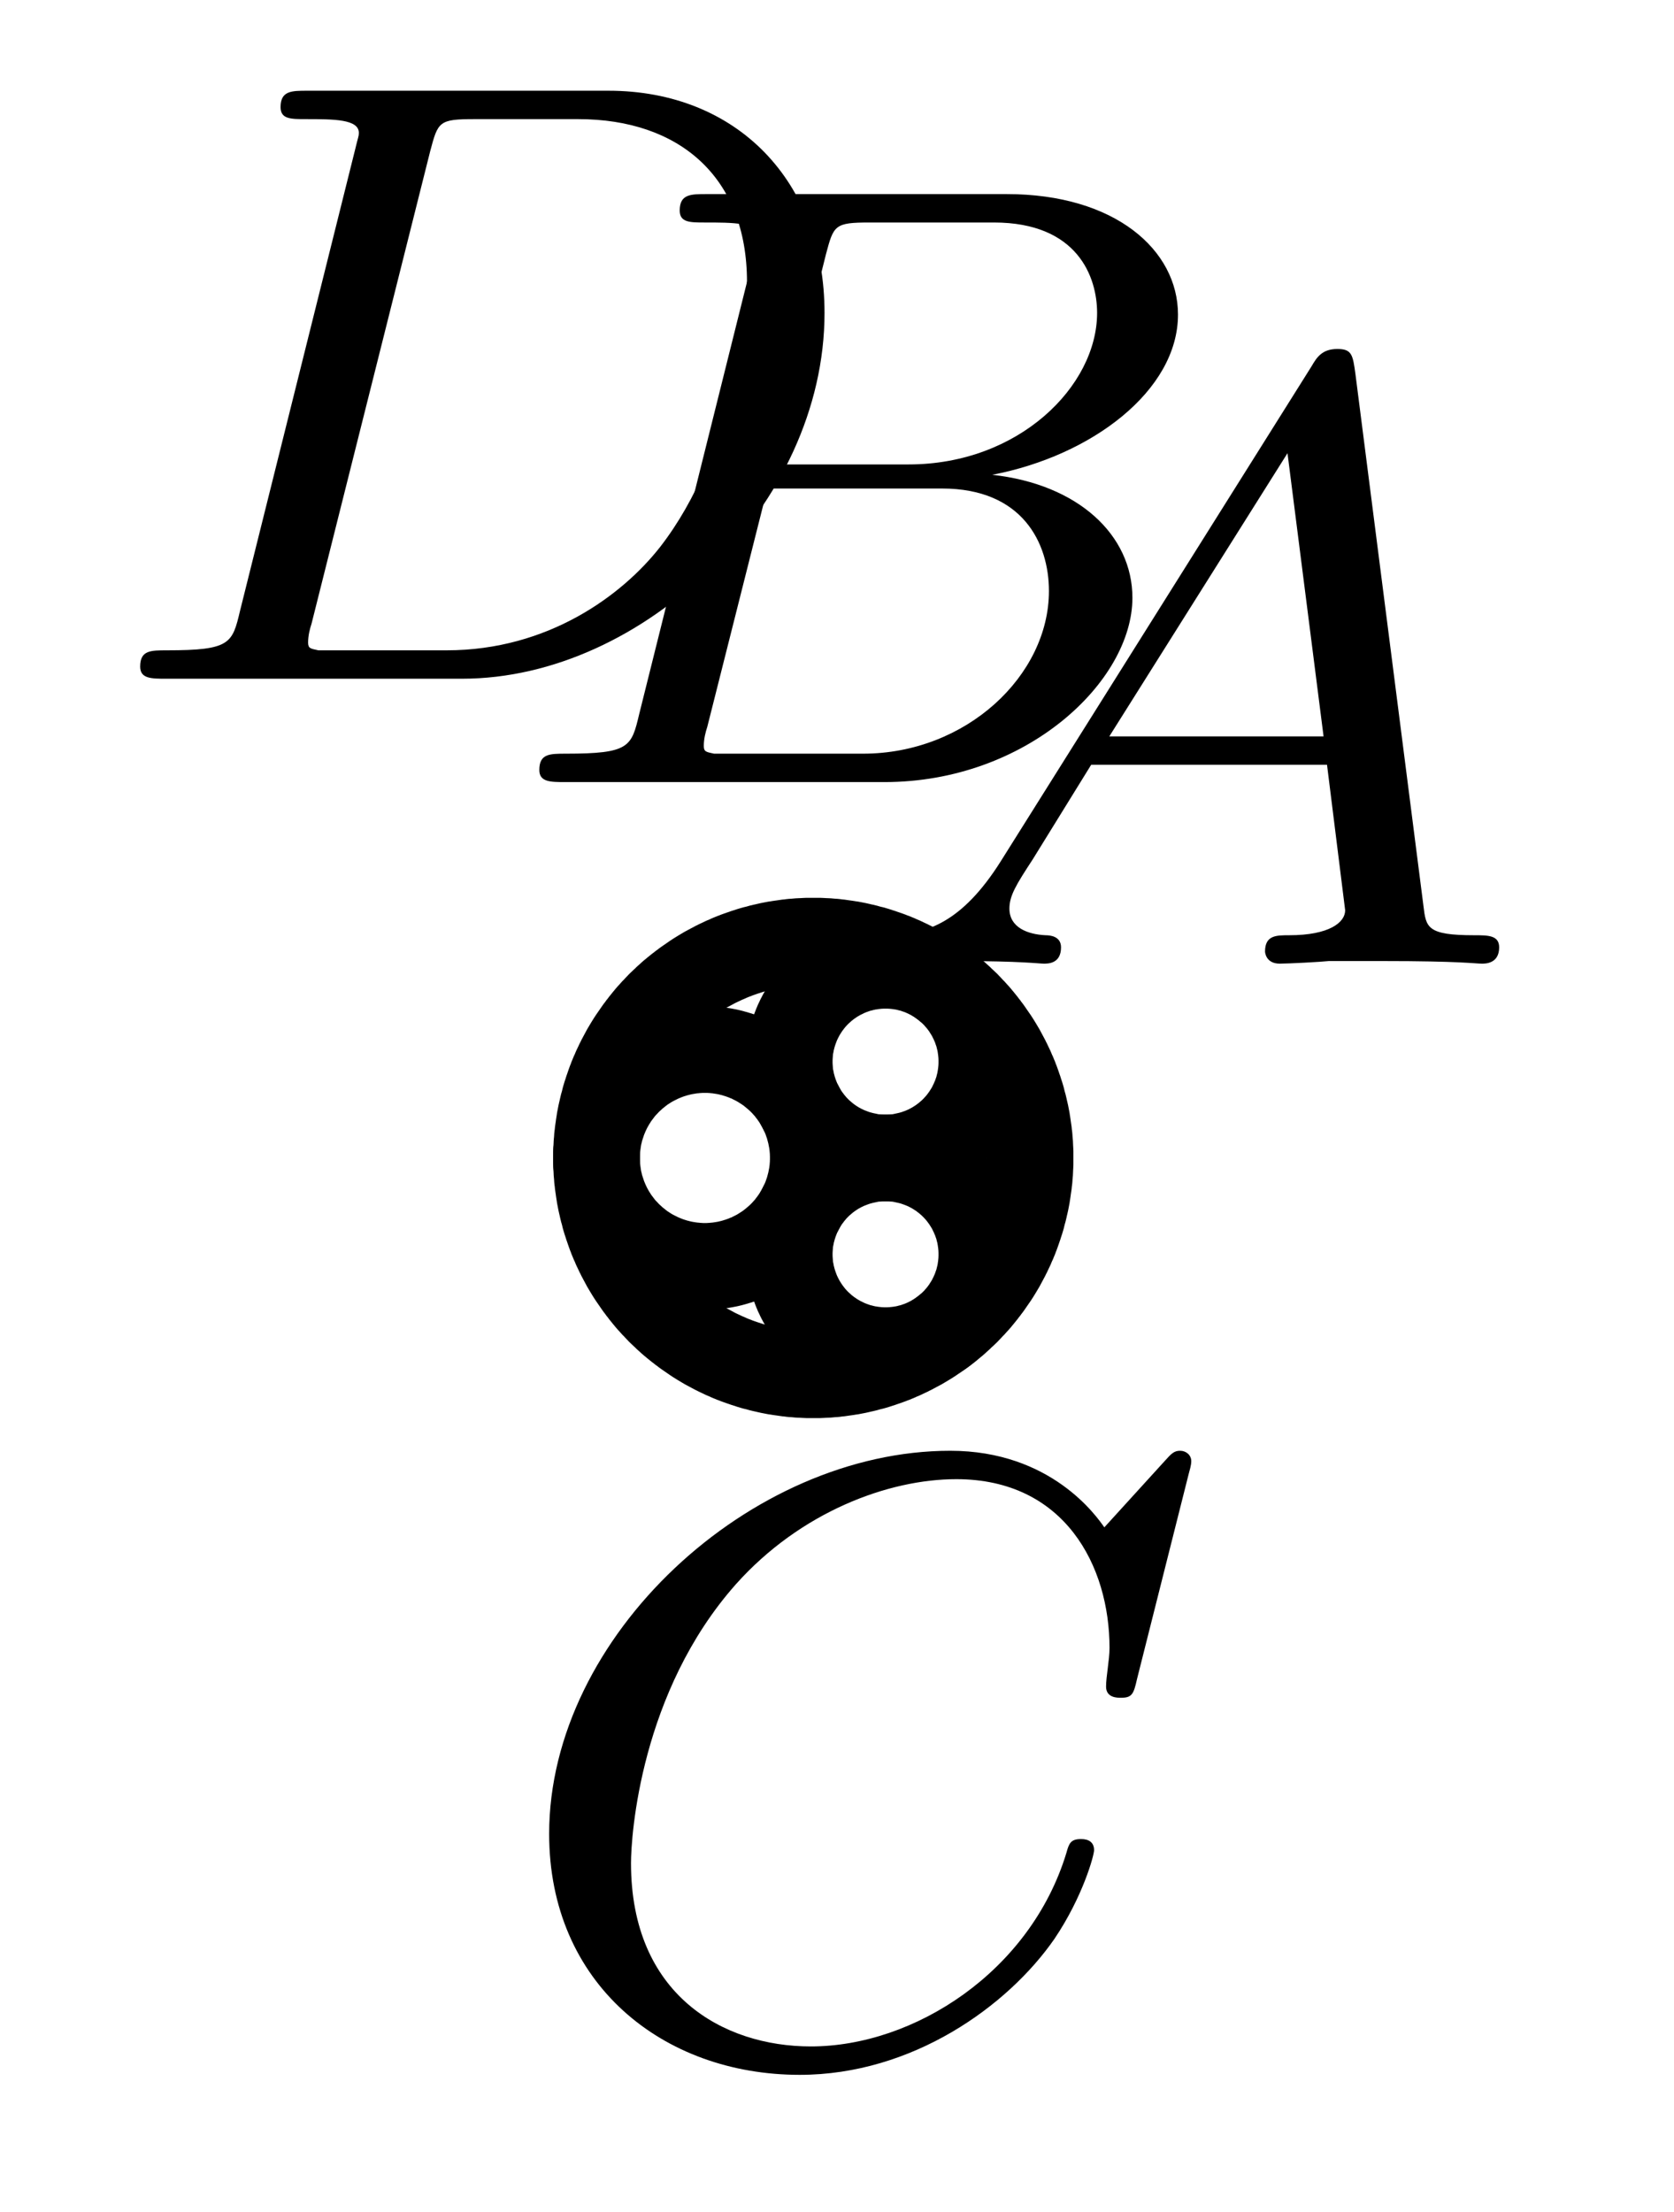 <?xml version='1.0'?>
<!-- This file was generated by dvisvgm 1.6 -->
<svg height='20.481pt' version='1.1' viewBox='56.621 54.06 15.501 20.481' width='15.501pt' xmlns='http://www.w3.org/2000/svg' xmlns:xlink='http://www.w3.org/1999/xlink'>
<defs>
<path d='M1.474 -0.948C1.108 -0.367 0.781 -0.287 0.494 -0.263C0.414 -0.255 0.319 -0.247 0.319 -0.112C0.319 -0.088 0.335 0 0.43 0C0.502 0 0.55 -0.024 1.108 -0.024C1.65 -0.024 1.833 0 1.873 0S2.032 0 2.032 -0.151C2.032 -0.255 1.929 -0.263 1.889 -0.263C1.722 -0.271 1.554 -0.335 1.554 -0.51C1.554 -0.63 1.618 -0.733 1.769 -0.964L2.311 -1.841H4.495L4.663 -0.494C4.663 -0.383 4.519 -0.263 4.144 -0.263C4.025 -0.263 3.921 -0.263 3.921 -0.112C3.921 -0.104 3.929 0 4.057 0C4.136 0 4.439 -0.016 4.511 -0.024H5.013C5.731 -0.024 5.866 0 5.93 0C5.962 0 6.089 0 6.089 -0.151C6.089 -0.263 5.986 -0.263 5.858 -0.263C5.42 -0.263 5.412 -0.335 5.388 -0.534L4.758 -5.46C4.734 -5.635 4.726 -5.691 4.591 -5.691C4.447 -5.691 4.399 -5.611 4.352 -5.531L1.474 -0.948ZM2.479 -2.104L4.129 -4.726L4.463 -2.104H2.479Z' id='g0-65'/>
<path d='M1.347 -0.63C1.275 -0.327 1.259 -0.263 0.669 -0.263C0.518 -0.263 0.422 -0.263 0.422 -0.112C0.422 0 0.526 0 0.662 0H3.618C4.934 0 5.914 -0.933 5.914 -1.706C5.914 -2.287 5.412 -2.758 4.615 -2.845C5.539 -3.021 6.336 -3.626 6.336 -4.328C6.336 -4.926 5.754 -5.444 4.75 -5.444H1.969C1.825 -5.444 1.722 -5.444 1.722 -5.292C1.722 -5.181 1.817 -5.181 1.953 -5.181C2.216 -5.181 2.447 -5.181 2.447 -5.053C2.447 -5.021 2.439 -5.013 2.415 -4.91L1.347 -0.63ZM2.59 -2.941L3.076 -4.886C3.148 -5.157 3.156 -5.181 3.483 -5.181H4.631C5.412 -5.181 5.587 -4.67 5.587 -4.344C5.587 -3.666 4.862 -2.941 3.842 -2.941H2.59ZM2.04 -0.263C1.969 -0.279 1.945 -0.279 1.945 -0.335C1.945 -0.399 1.961 -0.462 1.977 -0.51L2.534 -2.718H4.152C4.894 -2.718 5.141 -2.216 5.141 -1.769C5.141 -0.988 4.376 -0.263 3.419 -0.263H2.04Z' id='g0-66'/>
<path d='M6.344 -5.396C6.352 -5.428 6.368 -5.475 6.368 -5.515C6.368 -5.571 6.32 -5.611 6.265 -5.611S6.185 -5.587 6.121 -5.515L5.563 -4.902C5.491 -5.005 5.069 -5.611 4.136 -5.611C2.287 -5.611 0.422 -3.897 0.422 -2.064C0.422 -0.677 1.474 0.167 2.742 0.167C3.786 0.167 4.67 -0.47 5.101 -1.092C5.364 -1.482 5.468 -1.865 5.468 -1.913C5.468 -1.985 5.42 -2.016 5.348 -2.016C5.252 -2.016 5.236 -1.977 5.212 -1.889C4.878 -0.789 3.802 -0.096 2.845 -0.096C2.032 -0.096 1.18 -0.574 1.18 -1.793C1.18 -2.048 1.267 -3.379 2.152 -4.376C2.75 -5.045 3.563 -5.348 4.192 -5.348C5.197 -5.348 5.611 -4.543 5.611 -3.786C5.611 -3.674 5.579 -3.523 5.579 -3.427C5.579 -3.324 5.683 -3.324 5.715 -3.324C5.818 -3.324 5.834 -3.355 5.866 -3.499L6.344 -5.396Z' id='g0-67'/>
<path d='M1.331 -0.63C1.259 -0.327 1.243 -0.263 0.654 -0.263C0.502 -0.263 0.406 -0.263 0.406 -0.112C0.406 0 0.51 0 0.646 0H3.387C5.069 0 6.743 -1.61 6.743 -3.387C6.743 -4.607 5.93 -5.444 4.742 -5.444H1.953C1.809 -5.444 1.706 -5.444 1.706 -5.292C1.706 -5.181 1.801 -5.181 1.937 -5.181C2.2 -5.181 2.431 -5.181 2.431 -5.053C2.431 -5.021 2.423 -5.013 2.399 -4.91L1.331 -0.63ZM3.092 -4.886C3.164 -5.157 3.172 -5.181 3.499 -5.181H4.463C5.396 -5.181 6.025 -4.647 6.025 -3.674C6.025 -3.411 5.914 -2.112 5.22 -1.219C4.87 -0.773 4.184 -0.263 3.244 -0.263H2.056C1.985 -0.279 1.961 -0.279 1.961 -0.335C1.961 -0.399 1.977 -0.462 1.993 -0.51L3.092 -4.886Z' id='g0-68'/>
</defs>
<g id='page1'>
<g transform='matrix(1 0 0 1 64.152 64.781)'>
<path d='M 2.007 0C 2.007 -0.011 2.007 -0.021 2.007 -0.032C 2.007 -0.042 2.007 -0.053 2.007 -0.063C 2.006 -0.074 2.006 -0.084 2.005 -0.095C 2.005 -0.105 2.004 -0.116 2.004 -0.126C 2.003 -0.137 2.002 -0.147 2.001 -0.158C 2 -0.168 2 -0.178 1.999 -0.189C 1.998 -0.199 1.997 -0.21 1.995 -0.22C 1.994 -0.231 1.993 -0.241 1.992 -0.252C 1.99 -0.262 1.989 -0.272 1.987 -0.283C 1.986 -0.293 1.984 -0.304 1.983 -0.314C 1.981 -0.324 1.979 -0.335 1.978 -0.345C 1.976 -0.356 1.974 -0.366 1.972 -0.376C 1.97 -0.386 1.968 -0.397 1.966 -0.407C 1.964 -0.417 1.961 -0.428 1.959 -0.438C 1.957 -0.448 1.954 -0.458 1.952 -0.469C 1.95 -0.479 1.947 -0.489 1.944 -0.499C 1.942 -0.509 1.939 -0.52 1.936 -0.53C 1.934 -0.54 1.931 -0.55 1.928 -0.56C 1.925 -0.57 1.922 -0.58 1.919 -0.59C 1.916 -0.6 1.912 -0.61 1.909 -0.62C 1.906 -0.63 1.903 -0.64 1.899 -0.65C 1.896 -0.66 1.892 -0.67 1.889 -0.68C 1.885 -0.69 1.882 -0.7 1.878 -0.71C 1.874 -0.719 1.87 -0.729 1.867 -0.739C 1.863 -0.749 1.859 -0.759 1.855 -0.768C 1.851 -0.778 1.847 -0.788 1.842 -0.797C 1.838 -0.807 1.834 -0.817 1.83 -0.826C 1.825 -0.836 1.821 -0.845 1.816 -0.855C 1.812 -0.864 1.807 -0.874 1.803 -0.883C 1.798 -0.893 1.793 -0.902 1.789 -0.911C 1.784 -0.921 1.779 -0.93 1.774 -0.939C 1.769 -0.949 1.764 -0.958 1.759 -0.967C 1.754 -0.976 1.749 -0.986 1.744 -0.995C 1.739 -1.004 1.733 -1.013 1.728 -1.022C 1.723 -1.031 1.717 -1.04 1.712 -1.049C 1.706 -1.058 1.701 -1.067 1.695 -1.076C 1.689 -1.085 1.684 -1.093 1.678 -1.102C 1.672 -1.111 1.666 -1.12 1.66 -1.128C 1.654 -1.137 1.648 -1.146 1.642 -1.154C 1.636 -1.163 1.63 -1.171 1.624 -1.18C 1.618 -1.188 1.612 -1.197 1.605 -1.205C 1.599 -1.214 1.593 -1.222 1.586 -1.23C 1.58 -1.239 1.573 -1.247 1.567 -1.255C 1.56 -1.263 1.554 -1.272 1.547 -1.28C 1.54 -1.288 1.533 -1.296 1.527 -1.304C 1.52 -1.312 1.513 -1.32 1.506 -1.328C 1.499 -1.335 1.492 -1.343 1.485 -1.351C 1.478 -1.359 1.471 -1.367 1.463 -1.374C 1.456 -1.382 1.449 -1.389 1.442 -1.397C 1.434 -1.405 1.427 -1.412 1.42 -1.42C 1.412 -1.427 1.405 -1.434 1.397 -1.442C 1.389 -1.449 1.382 -1.456 1.374 -1.463C 1.367 -1.471 1.359 -1.478 1.351 -1.485C 1.343 -1.492 1.335 -1.499 1.328 -1.506C 1.32 -1.513 1.312 -1.52 1.304 -1.527C 1.296 -1.533 1.288 -1.54 1.28 -1.547C 1.272 -1.554 1.263 -1.56 1.255 -1.567C 1.247 -1.573 1.239 -1.58 1.23 -1.586C 1.222 -1.593 1.214 -1.599 1.205 -1.605C 1.197 -1.612 1.188 -1.618 1.18 -1.624C 1.171 -1.63 1.163 -1.636 1.154 -1.642C 1.146 -1.648 1.137 -1.654 1.128 -1.66C 1.12 -1.666 1.111 -1.672 1.102 -1.678C 1.093 -1.684 1.085 -1.689 1.076 -1.695C 1.067 -1.701 1.058 -1.706 1.049 -1.712C 1.04 -1.717 1.031 -1.723 1.022 -1.728C 1.013 -1.733 1.004 -1.739 0.995 -1.744C 0.986 -1.749 0.976 -1.754 0.967 -1.759C 0.958 -1.764 0.949 -1.769 0.939 -1.774C 0.93 -1.779 0.921 -1.784 0.911 -1.789C 0.902 -1.793 0.893 -1.798 0.883 -1.803C 0.874 -1.807 0.864 -1.812 0.855 -1.816C 0.845 -1.821 0.836 -1.825 0.826 -1.83C 0.817 -1.834 0.807 -1.838 0.797 -1.842C 0.788 -1.847 0.778 -1.851 0.768 -1.855C 0.759 -1.859 0.749 -1.863 0.739 -1.867C 0.729 -1.87 0.719 -1.874 0.71 -1.878C 0.7 -1.882 0.69 -1.885 0.68 -1.889C 0.67 -1.892 0.66 -1.896 0.65 -1.899C 0.64 -1.903 0.63 -1.906 0.62 -1.909C 0.61 -1.912 0.6 -1.916 0.59 -1.919C 0.58 -1.922 0.57 -1.925 0.56 -1.928C 0.55 -1.931 0.54 -1.934 0.53 -1.936C 0.52 -1.939 0.509 -1.942 0.499 -1.944C 0.489 -1.947 0.479 -1.95 0.469 -1.952C 0.458 -1.954 0.448 -1.957 0.438 -1.959C 0.428 -1.961 0.417 -1.964 0.407 -1.966C 0.397 -1.968 0.386 -1.97 0.376 -1.972C 0.366 -1.974 0.356 -1.976 0.345 -1.978C 0.335 -1.979 0.324 -1.981 0.314 -1.983C 0.304 -1.984 0.293 -1.986 0.283 -1.987C 0.272 -1.989 0.262 -1.99 0.252 -1.992C 0.241 -1.993 0.231 -1.994 0.22 -1.995C 0.21 -1.997 0.199 -1.998 0.189 -1.999C 0.178 -2 0.168 -2 0.158 -2.001C 0.147 -2.002 0.137 -2.003 0.126 -2.004C 0.116 -2.004 0.105 -2.005 0.095 -2.005C 0.084 -2.006 0.074 -2.006 0.063 -2.007C 0.053 -2.007 0.042 -2.007 0.032 -2.007C 0.021 -2.007 0.011 -2.007 1.22924e-16 -2.007C -0.011 -2.007 -0.021 -2.007 -0.032 -2.007C -0.042 -2.007 -0.053 -2.007 -0.063 -2.007C -0.074 -2.006 -0.084 -2.006 -0.095 -2.005C -0.105 -2.005 -0.116 -2.004 -0.126 -2.004C -0.137 -2.003 -0.147 -2.002 -0.158 -2.001C -0.168 -2 -0.178 -2 -0.189 -1.999C -0.199 -1.998 -0.21 -1.997 -0.22 -1.995C -0.231 -1.994 -0.241 -1.993 -0.252 -1.992C -0.262 -1.99 -0.272 -1.989 -0.283 -1.987C -0.293 -1.986 -0.304 -1.984 -0.314 -1.983C -0.324 -1.981 -0.335 -1.979 -0.345 -1.978C -0.356 -1.976 -0.366 -1.974 -0.376 -1.972C -0.386 -1.97 -0.397 -1.968 -0.407 -1.966C -0.417 -1.964 -0.428 -1.961 -0.438 -1.959C -0.448 -1.957 -0.458 -1.954 -0.469 -1.952C -0.479 -1.95 -0.489 -1.947 -0.499 -1.944C -0.509 -1.942 -0.52 -1.939 -0.53 -1.936C -0.54 -1.934 -0.55 -1.931 -0.56 -1.928C -0.57 -1.925 -0.58 -1.922 -0.59 -1.919C -0.6 -1.916 -0.61 -1.912 -0.62 -1.909C -0.63 -1.906 -0.64 -1.903 -0.65 -1.899C -0.66 -1.896 -0.67 -1.892 -0.68 -1.889C -0.69 -1.885 -0.7 -1.882 -0.71 -1.878C -0.719 -1.874 -0.729 -1.87 -0.739 -1.867C -0.749 -1.863 -0.759 -1.859 -0.768 -1.855C -0.778 -1.851 -0.788 -1.847 -0.797 -1.842C -0.807 -1.838 -0.817 -1.834 -0.826 -1.83C -0.836 -1.825 -0.845 -1.821 -0.855 -1.816C -0.864 -1.812 -0.874 -1.807 -0.883 -1.803C -0.893 -1.798 -0.902 -1.793 -0.911 -1.789C -0.921 -1.784 -0.93 -1.779 -0.939 -1.774C -0.949 -1.769 -0.958 -1.764 -0.967 -1.759C -0.976 -1.754 -0.986 -1.749 -0.995 -1.744C -1.004 -1.739 -1.013 -1.733 -1.022 -1.728C -1.031 -1.723 -1.04 -1.717 -1.049 -1.712C -1.058 -1.706 -1.067 -1.701 -1.076 -1.695C -1.085 -1.689 -1.093 -1.684 -1.102 -1.678C -1.111 -1.672 -1.12 -1.666 -1.128 -1.66C -1.137 -1.654 -1.146 -1.648 -1.154 -1.642C -1.163 -1.636 -1.171 -1.63 -1.18 -1.624C -1.188 -1.618 -1.197 -1.612 -1.205 -1.605C -1.214 -1.599 -1.222 -1.593 -1.23 -1.586C -1.239 -1.58 -1.247 -1.573 -1.255 -1.567C -1.263 -1.56 -1.272 -1.554 -1.28 -1.547C -1.288 -1.54 -1.296 -1.533 -1.304 -1.527C -1.312 -1.52 -1.32 -1.513 -1.328 -1.506C -1.335 -1.499 -1.343 -1.492 -1.351 -1.485C -1.359 -1.478 -1.367 -1.471 -1.374 -1.463C -1.382 -1.456 -1.389 -1.449 -1.397 -1.442C -1.405 -1.434 -1.412 -1.427 -1.42 -1.42C -1.427 -1.412 -1.434 -1.405 -1.442 -1.397C -1.449 -1.389 -1.456 -1.382 -1.463 -1.374C -1.471 -1.367 -1.478 -1.359 -1.485 -1.351C -1.492 -1.343 -1.499 -1.335 -1.506 -1.328C -1.513 -1.32 -1.52 -1.312 -1.527 -1.304C -1.533 -1.296 -1.54 -1.288 -1.547 -1.28C -1.554 -1.272 -1.56 -1.263 -1.567 -1.255C -1.573 -1.247 -1.58 -1.239 -1.586 -1.23C -1.593 -1.222 -1.599 -1.214 -1.605 -1.205C -1.612 -1.197 -1.618 -1.188 -1.624 -1.18C -1.63 -1.171 -1.636 -1.163 -1.642 -1.154C -1.648 -1.146 -1.654 -1.137 -1.66 -1.128C -1.666 -1.12 -1.672 -1.111 -1.678 -1.102C -1.684 -1.093 -1.689 -1.085 -1.695 -1.076C -1.701 -1.067 -1.706 -1.058 -1.712 -1.049C -1.717 -1.04 -1.723 -1.031 -1.728 -1.022C -1.733 -1.013 -1.739 -1.004 -1.744 -0.995C -1.749 -0.986 -1.754 -0.976 -1.759 -0.967C -1.764 -0.958 -1.769 -0.949 -1.774 -0.939C -1.779 -0.93 -1.784 -0.921 -1.789 -0.911C -1.793 -0.902 -1.798 -0.893 -1.803 -0.883C -1.807 -0.874 -1.812 -0.864 -1.816 -0.855C -1.821 -0.845 -1.825 -0.836 -1.83 -0.826C -1.834 -0.817 -1.838 -0.807 -1.842 -0.797C -1.847 -0.788 -1.851 -0.778 -1.855 -0.768C -1.859 -0.759 -1.863 -0.749 -1.867 -0.739C -1.87 -0.729 -1.874 -0.719 -1.878 -0.71C -1.882 -0.7 -1.885 -0.69 -1.889 -0.68C -1.892 -0.67 -1.896 -0.66 -1.899 -0.65C -1.903 -0.64 -1.906 -0.63 -1.909 -0.62C -1.912 -0.61 -1.916 -0.6 -1.919 -0.59C -1.922 -0.58 -1.925 -0.57 -1.928 -0.56C -1.931 -0.55 -1.934 -0.54 -1.936 -0.53C -1.939 -0.52 -1.942 -0.509 -1.944 -0.499C -1.947 -0.489 -1.95 -0.479 -1.952 -0.469C -1.954 -0.458 -1.957 -0.448 -1.959 -0.438C -1.961 -0.428 -1.964 -0.417 -1.966 -0.407C -1.968 -0.397 -1.97 -0.386 -1.972 -0.376C -1.974 -0.366 -1.976 -0.356 -1.978 -0.345C -1.979 -0.335 -1.981 -0.324 -1.983 -0.314C -1.984 -0.304 -1.986 -0.293 -1.987 -0.283C -1.989 -0.272 -1.99 -0.262 -1.992 -0.252C -1.993 -0.241 -1.994 -0.231 -1.995 -0.22C -1.997 -0.21 -1.998 -0.199 -1.999 -0.189C -2 -0.178 -2 -0.168 -2.001 -0.158C -2.002 -0.147 -2.003 -0.137 -2.004 -0.126C -2.004 -0.116 -2.005 -0.105 -2.005 -0.095C -2.006 -0.084 -2.006 -0.074 -2.007 -0.063C -2.007 -0.053 -2.007 -0.042 -2.007 -0.032C -2.007 -0.021 -2.007 -0.011 -2.007 -2.45848e-16C -2.007 0.011 -2.007 0.021 -2.007 0.032C -2.007 0.042 -2.007 0.053 -2.007 0.063C -2.006 0.074 -2.006 0.084 -2.005 0.095C -2.005 0.105 -2.004 0.116 -2.004 0.126C -2.003 0.137 -2.002 0.147 -2.001 0.158C -2 0.168 -2 0.178 -1.999 0.189C -1.998 0.199 -1.997 0.21 -1.995 0.22C -1.994 0.231 -1.993 0.241 -1.992 0.252C -1.99 0.262 -1.989 0.272 -1.987 0.283C -1.986 0.293 -1.984 0.304 -1.983 0.314C -1.981 0.324 -1.979 0.335 -1.978 0.345C -1.976 0.356 -1.974 0.366 -1.972 0.376C -1.97 0.386 -1.968 0.397 -1.966 0.407C -1.964 0.417 -1.961 0.428 -1.959 0.438C -1.957 0.448 -1.954 0.458 -1.952 0.469C -1.95 0.479 -1.947 0.489 -1.944 0.499C -1.942 0.509 -1.939 0.52 -1.936 0.53C -1.934 0.54 -1.931 0.55 -1.928 0.56C -1.925 0.57 -1.922 0.58 -1.919 0.59C -1.916 0.6 -1.912 0.61 -1.909 0.62C -1.906 0.63 -1.903 0.64 -1.899 0.65C -1.896 0.66 -1.892 0.67 -1.889 0.68C -1.885 0.69 -1.882 0.7 -1.878 0.71C -1.874 0.719 -1.87 0.729 -1.867 0.739C -1.863 0.749 -1.859 0.759 -1.855 0.768C -1.851 0.778 -1.847 0.788 -1.842 0.797C -1.838 0.807 -1.834 0.817 -1.83 0.826C -1.825 0.836 -1.821 0.845 -1.816 0.855C -1.812 0.864 -1.807 0.874 -1.803 0.883C -1.798 0.893 -1.793 0.902 -1.789 0.911C -1.784 0.921 -1.779 0.93 -1.774 0.939C -1.769 0.949 -1.764 0.958 -1.759 0.967C -1.754 0.976 -1.749 0.986 -1.744 0.995C -1.739 1.004 -1.733 1.013 -1.728 1.022C -1.723 1.031 -1.717 1.04 -1.712 1.049C -1.706 1.058 -1.701 1.067 -1.695 1.076C -1.689 1.085 -1.684 1.093 -1.678 1.102C -1.672 1.111 -1.666 1.12 -1.66 1.128C -1.654 1.137 -1.648 1.146 -1.642 1.154C -1.636 1.163 -1.63 1.171 -1.624 1.18C -1.618 1.188 -1.612 1.197 -1.605 1.205C -1.599 1.214 -1.593 1.222 -1.586 1.23C -1.58 1.239 -1.573 1.247 -1.567 1.255C -1.56 1.263 -1.554 1.272 -1.547 1.28C -1.54 1.288 -1.533 1.296 -1.527 1.304C -1.52 1.312 -1.513 1.32 -1.506 1.328C -1.499 1.335 -1.492 1.343 -1.485 1.351C -1.478 1.359 -1.471 1.367 -1.463 1.374C -1.456 1.382 -1.449 1.389 -1.442 1.397C -1.434 1.405 -1.427 1.412 -1.42 1.42C -1.412 1.427 -1.405 1.434 -1.397 1.442C -1.389 1.449 -1.382 1.456 -1.374 1.463C -1.367 1.471 -1.359 1.478 -1.351 1.485C -1.343 1.492 -1.335 1.499 -1.328 1.506C -1.32 1.513 -1.312 1.52 -1.304 1.527C -1.296 1.533 -1.288 1.54 -1.28 1.547C -1.272 1.554 -1.263 1.56 -1.255 1.567C -1.247 1.573 -1.239 1.58 -1.23 1.586C -1.222 1.593 -1.214 1.599 -1.205 1.605C -1.197 1.612 -1.188 1.618 -1.18 1.624C -1.171 1.63 -1.163 1.636 -1.154 1.642C -1.146 1.648 -1.137 1.654 -1.128 1.66C -1.12 1.666 -1.111 1.672 -1.102 1.678C -1.093 1.684 -1.085 1.689 -1.076 1.695C -1.067 1.701 -1.058 1.706 -1.049 1.712C -1.04 1.717 -1.031 1.723 -1.022 1.728C -1.013 1.733 -1.004 1.739 -0.995 1.744C -0.986 1.749 -0.976 1.754 -0.967 1.759C -0.958 1.764 -0.949 1.769 -0.939 1.774C -0.93 1.779 -0.921 1.784 -0.911 1.789C -0.902 1.793 -0.893 1.798 -0.883 1.803C -0.874 1.807 -0.864 1.812 -0.855 1.816C -0.845 1.821 -0.836 1.825 -0.826 1.83C -0.817 1.834 -0.807 1.838 -0.797 1.842C -0.788 1.847 -0.778 1.851 -0.768 1.855C -0.759 1.859 -0.749 1.863 -0.739 1.867C -0.729 1.87 -0.719 1.874 -0.71 1.878C -0.7 1.882 -0.69 1.885 -0.68 1.889C -0.67 1.892 -0.66 1.896 -0.65 1.899C -0.64 1.903 -0.63 1.906 -0.62 1.909C -0.61 1.912 -0.6 1.916 -0.59 1.919C -0.58 1.922 -0.57 1.925 -0.56 1.928C -0.55 1.931 -0.54 1.934 -0.53 1.936C -0.52 1.939 -0.509 1.942 -0.499 1.944C -0.489 1.947 -0.479 1.95 -0.469 1.952C -0.458 1.954 -0.448 1.957 -0.438 1.959C -0.428 1.961 -0.417 1.964 -0.407 1.966C -0.397 1.968 -0.386 1.97 -0.376 1.972C -0.366 1.974 -0.356 1.976 -0.345 1.978C -0.335 1.979 -0.324 1.981 -0.314 1.983C -0.304 1.984 -0.293 1.986 -0.283 1.987C -0.272 1.989 -0.262 1.99 -0.252 1.992C -0.241 1.993 -0.231 1.994 -0.22 1.995C -0.21 1.997 -0.199 1.998 -0.189 1.999C -0.178 2 -0.168 2 -0.158 2.001C -0.147 2.002 -0.137 2.003 -0.126 2.004C -0.116 2.004 -0.105 2.005 -0.095 2.005C -0.084 2.006 -0.074 2.006 -0.063 2.007C -0.053 2.007 -0.042 2.007 -0.032 2.007C -0.021 2.007 -0.011 2.007 -3.68772e-16 2.007C 0.011 2.007 0.021 2.007 0.032 2.007C 0.042 2.007 0.053 2.007 0.063 2.007C 0.074 2.006 0.084 2.006 0.095 2.005C 0.105 2.005 0.116 2.004 0.126 2.004C 0.137 2.003 0.147 2.002 0.158 2.001C 0.168 2 0.178 2 0.189 1.999C 0.199 1.998 0.21 1.997 0.22 1.995C 0.231 1.994 0.241 1.993 0.252 1.992C 0.262 1.99 0.272 1.989 0.283 1.987C 0.293 1.986 0.304 1.984 0.314 1.983C 0.324 1.981 0.335 1.979 0.345 1.978C 0.356 1.976 0.366 1.974 0.376 1.972C 0.386 1.97 0.397 1.968 0.407 1.966C 0.417 1.964 0.428 1.961 0.438 1.959C 0.448 1.957 0.458 1.954 0.469 1.952C 0.479 1.95 0.489 1.947 0.499 1.944C 0.509 1.942 0.52 1.939 0.53 1.936C 0.54 1.934 0.55 1.931 0.56 1.928C 0.57 1.925 0.58 1.922 0.59 1.919C 0.6 1.916 0.61 1.912 0.62 1.909C 0.63 1.906 0.64 1.903 0.65 1.899C 0.66 1.896 0.67 1.892 0.68 1.889C 0.69 1.885 0.7 1.882 0.71 1.878C 0.719 1.874 0.729 1.87 0.739 1.867C 0.749 1.863 0.759 1.859 0.768 1.855C 0.778 1.851 0.788 1.847 0.797 1.842C 0.807 1.838 0.817 1.834 0.826 1.83C 0.836 1.825 0.845 1.821 0.855 1.816C 0.864 1.812 0.874 1.807 0.883 1.803C 0.893 1.798 0.902 1.793 0.911 1.789C 0.921 1.784 0.93 1.779 0.939 1.774C 0.949 1.769 0.958 1.764 0.967 1.759C 0.976 1.754 0.986 1.749 0.995 1.744C 1.004 1.739 1.013 1.733 1.022 1.728C 1.031 1.723 1.04 1.717 1.049 1.712C 1.058 1.706 1.067 1.701 1.076 1.695C 1.085 1.689 1.093 1.684 1.102 1.678C 1.111 1.672 1.12 1.666 1.128 1.66C 1.137 1.654 1.146 1.648 1.154 1.642C 1.163 1.636 1.171 1.63 1.18 1.624C 1.188 1.618 1.197 1.612 1.205 1.605C 1.214 1.599 1.222 1.593 1.23 1.586C 1.239 1.58 1.247 1.573 1.255 1.567C 1.263 1.56 1.272 1.554 1.28 1.547C 1.288 1.54 1.296 1.533 1.304 1.527C 1.312 1.52 1.32 1.513 1.328 1.506C 1.335 1.499 1.343 1.492 1.351 1.485C 1.359 1.478 1.367 1.471 1.374 1.463C 1.382 1.456 1.389 1.449 1.397 1.442C 1.405 1.434 1.412 1.427 1.42 1.42C 1.427 1.412 1.434 1.405 1.442 1.397C 1.449 1.389 1.456 1.382 1.463 1.374C 1.471 1.367 1.478 1.359 1.485 1.351C 1.492 1.343 1.499 1.335 1.506 1.328C 1.513 1.32 1.52 1.312 1.527 1.304C 1.533 1.296 1.54 1.288 1.547 1.28C 1.554 1.272 1.56 1.263 1.567 1.255C 1.573 1.247 1.58 1.239 1.586 1.23C 1.593 1.222 1.599 1.214 1.605 1.205C 1.612 1.197 1.618 1.188 1.624 1.18C 1.63 1.171 1.636 1.163 1.642 1.154C 1.648 1.146 1.654 1.137 1.66 1.128C 1.666 1.12 1.672 1.111 1.678 1.102C 1.684 1.093 1.689 1.085 1.695 1.076C 1.701 1.067 1.706 1.058 1.712 1.049C 1.717 1.04 1.723 1.031 1.728 1.022C 1.733 1.013 1.739 1.004 1.744 0.995C 1.749 0.986 1.754 0.976 1.759 0.967C 1.764 0.958 1.769 0.949 1.774 0.939C 1.779 0.93 1.784 0.921 1.789 0.911C 1.793 0.902 1.798 0.893 1.803 0.883C 1.807 0.874 1.812 0.864 1.816 0.855C 1.821 0.845 1.825 0.836 1.83 0.826C 1.834 0.817 1.838 0.807 1.842 0.797C 1.847 0.788 1.851 0.778 1.855 0.768C 1.859 0.759 1.863 0.749 1.867 0.739C 1.87 0.729 1.874 0.719 1.878 0.71C 1.882 0.7 1.885 0.69 1.889 0.68C 1.892 0.67 1.896 0.66 1.899 0.65C 1.903 0.64 1.906 0.63 1.909 0.62C 1.912 0.61 1.916 0.6 1.919 0.59C 1.922 0.58 1.925 0.57 1.928 0.56C 1.931 0.55 1.934 0.54 1.936 0.53C 1.939 0.52 1.942 0.509 1.944 0.499C 1.947 0.489 1.95 0.479 1.952 0.469C 1.954 0.458 1.957 0.448 1.959 0.438C 1.961 0.428 1.964 0.417 1.966 0.407C 1.968 0.397 1.97 0.386 1.972 0.376C 1.974 0.366 1.976 0.356 1.978 0.345C 1.979 0.335 1.981 0.324 1.983 0.314C 1.984 0.304 1.986 0.293 1.987 0.283C 1.989 0.272 1.99 0.262 1.992 0.252C 1.993 0.241 1.994 0.231 1.995 0.22C 1.997 0.21 1.998 0.199 1.999 0.189C 2 0.178 2 0.168 2.001 0.158C 2.002 0.147 2.003 0.137 2.004 0.126C 2.004 0.116 2.005 0.105 2.005 0.095C 2.006 0.084 2.006 0.074 2.007 0.063C 2.007 0.053 2.007 0.042 2.007 0.032C 2.007 0.021 2.007 0.011 2.007 0Z' fill='none' stroke='#000000' stroke-linecap='round' stroke-linejoin='round' stroke-miterlimit='10.037' stroke-width='0.803'/>
</g>
<g transform='matrix(1 0 0 1 64.152 64.781)'>
<path d='M 0 0C 0 -0.005 -4.1278e-05 -0.011 -0 -0.016C -0 -0.021 -0 -0.026 -0 -0.032C -0.001 -0.037 -0.001 -0.042 -0.001 -0.047C -0.001 -0.053 -0.002 -0.058 -0.002 -0.063C -0.002 -0.068 -0.003 -0.074 -0.003 -0.079C -0.004 -0.084 -0.004 -0.089 -0.004 -0.094C -0.005 -0.1 -0.005 -0.105 -0.006 -0.11C -0.007 -0.115 -0.007 -0.121 -0.008 -0.126C -0.009 -0.131 -0.009 -0.136 -0.01 -0.141C -0.011 -0.147 -0.012 -0.152 -0.012 -0.157C -0.013 -0.162 -0.014 -0.167 -0.015 -0.173C -0.016 -0.178 -0.017 -0.183 -0.018 -0.188C -0.019 -0.193 -0.02 -0.198 -0.021 -0.204C -0.022 -0.209 -0.023 -0.214 -0.024 -0.219C -0.025 -0.224 -0.027 -0.229 -0.028 -0.234C -0.029 -0.239 -0.03 -0.245 -0.032 -0.25C -0.033 -0.255 -0.034 -0.26 -0.036 -0.265C -0.037 -0.27 -0.038 -0.275 -0.04 -0.28C -0.041 -0.285 -0.043 -0.29 -0.044 -0.295C -0.046 -0.3 -0.048 -0.305 -0.049 -0.31C -0.051 -0.315 -0.052 -0.32 -0.054 -0.325C -0.056 -0.33 -0.058 -0.335 -0.059 -0.34C -0.061 -0.345 -0.063 -0.35 -0.065 -0.355C -0.067 -0.36 -0.069 -0.365 -0.07 -0.37C -0.072 -0.374 -0.074 -0.379 -0.076 -0.384C -0.078 -0.389 -0.08 -0.394 -0.083 -0.399C -0.085 -0.403 -0.087 -0.408 -0.089 -0.413C -0.091 -0.418 -0.093 -0.423 -0.096 -0.427C -0.098 -0.432 -0.1 -0.437 -0.102 -0.442C -0.105 -0.446 -0.107 -0.451 -0.109 -0.456C -0.112 -0.46 -0.114 -0.465 -0.117 -0.47C -0.119 -0.474 -0.122 -0.479 -0.124 -0.484C -0.127 -0.488 -0.129 -0.493 -0.132 -0.497C -0.134 -0.502 -0.137 -0.506 -0.14 -0.511C -0.142 -0.515 -0.145 -0.52 -0.148 -0.524C -0.151 -0.529 -0.153 -0.533 -0.156 -0.538C -0.159 -0.542 -0.162 -0.547 -0.165 -0.551C -0.168 -0.555 -0.171 -0.56 -0.174 -0.564C -0.177 -0.569 -0.18 -0.573 -0.183 -0.577C -0.186 -0.581 -0.189 -0.586 -0.192 -0.59C -0.195 -0.594 -0.198 -0.598 -0.201 -0.603C -0.204 -0.607 -0.207 -0.611 -0.211 -0.615C -0.214 -0.619 -0.217 -0.623 -0.22 -0.628C -0.224 -0.632 -0.227 -0.636 -0.23 -0.64C -0.234 -0.644 -0.237 -0.648 -0.24 -0.652C -0.244 -0.656 -0.247 -0.66 -0.251 -0.664C -0.254 -0.668 -0.258 -0.672 -0.261 -0.676C -0.265 -0.679 -0.268 -0.683 -0.272 -0.687C -0.276 -0.691 -0.279 -0.695 -0.283 -0.699C -0.287 -0.702 -0.29 -0.706 -0.294 -0.71C -0.298 -0.713 -0.301 -0.717 -0.305 -0.721C -0.309 -0.724 -0.313 -0.728 -0.317 -0.732C -0.32 -0.735 -0.324 -0.739 -0.328 -0.742C -0.332 -0.746 -0.336 -0.749 -0.34 -0.753C -0.344 -0.756 -0.348 -0.76 -0.352 -0.763C -0.356 -0.767 -0.36 -0.77 -0.364 -0.773C -0.368 -0.777 -0.372 -0.78 -0.376 -0.783C -0.38 -0.787 -0.384 -0.79 -0.389 -0.793C -0.393 -0.796 -0.397 -0.8 -0.401 -0.803C -0.405 -0.806 -0.41 -0.809 -0.414 -0.812C -0.418 -0.815 -0.422 -0.818 -0.427 -0.821C -0.431 -0.824 -0.435 -0.827 -0.44 -0.83C -0.444 -0.833 -0.448 -0.836 -0.453 -0.839C -0.457 -0.842 -0.461 -0.845 -0.466 -0.847C -0.47 -0.85 -0.475 -0.853 -0.479 -0.856C -0.484 -0.859 -0.488 -0.861 -0.493 -0.864C -0.497 -0.867 -0.502 -0.869 -0.506 -0.872C -0.511 -0.874 -0.516 -0.877 -0.52 -0.88C -0.525 -0.882 -0.529 -0.885 -0.534 -0.887C -0.539 -0.89 -0.543 -0.892 -0.548 -0.894C -0.553 -0.897 -0.557 -0.899 -0.562 -0.901C -0.567 -0.904 -0.572 -0.906 -0.576 -0.908C -0.581 -0.91 -0.586 -0.913 -0.591 -0.915C -0.595 -0.917 -0.6 -0.919 -0.605 -0.921C -0.61 -0.923 -0.615 -0.925 -0.62 -0.927C -0.624 -0.929 -0.629 -0.931 -0.634 -0.933C -0.639 -0.935 -0.644 -0.937 -0.649 -0.939C -0.654 -0.941 -0.659 -0.943 -0.664 -0.944C -0.669 -0.946 -0.674 -0.948 -0.679 -0.95C -0.684 -0.951 -0.689 -0.953 -0.694 -0.955C -0.699 -0.956 -0.704 -0.958 -0.709 -0.959C -0.714 -0.961 -0.719 -0.962 -0.724 -0.964C -0.729 -0.965 -0.734 -0.967 -0.739 -0.968C -0.744 -0.97 -0.749 -0.971 -0.754 -0.972C -0.759 -0.974 -0.764 -0.975 -0.769 -0.976C -0.775 -0.977 -0.78 -0.978 -0.785 -0.98C -0.79 -0.981 -0.795 -0.982 -0.8 -0.983C -0.805 -0.984 -0.811 -0.985 -0.816 -0.986C -0.821 -0.987 -0.826 -0.988 -0.831 -0.989C -0.836 -0.99 -0.842 -0.991 -0.847 -0.991C -0.852 -0.992 -0.857 -0.993 -0.862 -0.994C -0.868 -0.994 -0.873 -0.995 -0.878 -0.996C -0.883 -0.996 -0.888 -0.997 -0.894 -0.998C -0.899 -0.998 -0.904 -0.999 -0.909 -0.999C -0.915 -1 -0.92 -1 -0.925 -1.001C -0.93 -1.001 -0.935 -1.001 -0.941 -1.002C -0.946 -1.002 -0.951 -1.002 -0.956 -1.003C -0.962 -1.003 -0.967 -1.003 -0.972 -1.003C -0.977 -1.003 -0.983 -1.004 -0.988 -1.004C -0.993 -1.004 -0.998 -1.004 -1.004 -1.004C -1.009 -1.004 -1.014 -1.004 -1.02 -1.004C -1.025 -1.004 -1.03 -1.003 -1.035 -1.003C -1.041 -1.003 -1.046 -1.003 -1.051 -1.003C -1.056 -1.002 -1.062 -1.002 -1.067 -1.002C -1.072 -1.001 -1.077 -1.001 -1.083 -1.001C -1.088 -1 -1.093 -1 -1.098 -0.999C -1.103 -0.999 -1.109 -0.998 -1.114 -0.998C -1.119 -0.997 -1.124 -0.996 -1.13 -0.996C -1.135 -0.995 -1.14 -0.994 -1.145 -0.994C -1.15 -0.993 -1.156 -0.992 -1.161 -0.991C -1.166 -0.991 -1.171 -0.99 -1.176 -0.989C -1.181 -0.988 -1.187 -0.987 -1.192 -0.986C -1.197 -0.985 -1.202 -0.984 -1.207 -0.983C -1.212 -0.982 -1.218 -0.981 -1.223 -0.98C -1.228 -0.978 -1.233 -0.977 -1.238 -0.976C -1.243 -0.975 -1.248 -0.974 -1.253 -0.972C -1.258 -0.971 -1.264 -0.97 -1.269 -0.968C -1.274 -0.967 -1.279 -0.965 -1.284 -0.964C -1.289 -0.962 -1.294 -0.961 -1.299 -0.959C -1.304 -0.958 -1.309 -0.956 -1.314 -0.955C -1.319 -0.953 -1.324 -0.951 -1.329 -0.95C -1.334 -0.948 -1.339 -0.946 -1.344 -0.944C -1.349 -0.943 -1.354 -0.941 -1.359 -0.939C -1.363 -0.937 -1.368 -0.935 -1.373 -0.933C -1.378 -0.931 -1.383 -0.929 -1.388 -0.927C -1.393 -0.925 -1.398 -0.923 -1.402 -0.921C -1.407 -0.919 -1.412 -0.917 -1.417 -0.915C -1.422 -0.913 -1.426 -0.91 -1.431 -0.908C -1.436 -0.906 -1.441 -0.904 -1.445 -0.901C -1.45 -0.899 -1.455 -0.897 -1.459 -0.894C -1.464 -0.892 -1.469 -0.89 -1.473 -0.887C -1.478 -0.885 -1.483 -0.882 -1.487 -0.88C -1.492 -0.877 -1.496 -0.874 -1.501 -0.872C -1.506 -0.869 -1.51 -0.867 -1.515 -0.864C -1.519 -0.861 -1.524 -0.859 -1.528 -0.856C -1.533 -0.853 -1.537 -0.85 -1.542 -0.847C -1.546 -0.845 -1.55 -0.842 -1.555 -0.839C -1.559 -0.836 -1.564 -0.833 -1.568 -0.83C -1.572 -0.827 -1.577 -0.824 -1.581 -0.821C -1.585 -0.818 -1.589 -0.815 -1.594 -0.812C -1.598 -0.809 -1.602 -0.806 -1.606 -0.803C -1.611 -0.8 -1.615 -0.796 -1.619 -0.793C -1.623 -0.79 -1.627 -0.787 -1.631 -0.783C -1.635 -0.78 -1.64 -0.777 -1.644 -0.773C -1.648 -0.77 -1.652 -0.767 -1.656 -0.763C -1.66 -0.76 -1.664 -0.756 -1.668 -0.753C -1.671 -0.749 -1.675 -0.746 -1.679 -0.742C -1.683 -0.739 -1.687 -0.735 -1.691 -0.732C -1.695 -0.728 -1.698 -0.724 -1.702 -0.721C -1.706 -0.717 -1.71 -0.713 -1.714 -0.71C -1.717 -0.706 -1.721 -0.702 -1.725 -0.699C -1.728 -0.695 -1.732 -0.691 -1.735 -0.687C -1.739 -0.683 -1.743 -0.679 -1.746 -0.676C -1.75 -0.672 -1.753 -0.668 -1.757 -0.664C -1.76 -0.66 -1.764 -0.656 -1.767 -0.652C -1.77 -0.648 -1.774 -0.644 -1.777 -0.64C -1.78 -0.636 -1.784 -0.632 -1.787 -0.628C -1.79 -0.623 -1.794 -0.619 -1.797 -0.615C -1.8 -0.611 -1.803 -0.607 -1.806 -0.603C -1.81 -0.598 -1.813 -0.594 -1.816 -0.59C -1.819 -0.586 -1.822 -0.581 -1.825 -0.577C -1.828 -0.573 -1.831 -0.569 -1.834 -0.564C -1.837 -0.56 -1.84 -0.555 -1.843 -0.551C -1.846 -0.547 -1.848 -0.542 -1.851 -0.538C -1.854 -0.533 -1.857 -0.529 -1.86 -0.524C -1.862 -0.52 -1.865 -0.515 -1.868 -0.511C -1.87 -0.506 -1.873 -0.502 -1.876 -0.497C -1.878 -0.493 -1.881 -0.488 -1.883 -0.484C -1.886 -0.479 -1.888 -0.474 -1.891 -0.47C -1.893 -0.465 -1.896 -0.46 -1.898 -0.456C -1.9 -0.451 -1.903 -0.446 -1.905 -0.442C -1.907 -0.437 -1.91 -0.432 -1.912 -0.427C -1.914 -0.423 -1.916 -0.418 -1.919 -0.413C -1.921 -0.408 -1.923 -0.403 -1.925 -0.399C -1.927 -0.394 -1.929 -0.389 -1.931 -0.384C -1.933 -0.379 -1.935 -0.374 -1.937 -0.37C -1.939 -0.365 -1.941 -0.36 -1.943 -0.355C -1.945 -0.35 -1.946 -0.345 -1.948 -0.34C -1.95 -0.335 -1.952 -0.33 -1.953 -0.325C -1.955 -0.32 -1.957 -0.315 -1.958 -0.31C -1.96 -0.305 -1.962 -0.3 -1.963 -0.295C -1.965 -0.29 -1.966 -0.285 -1.968 -0.28C -1.969 -0.275 -1.971 -0.27 -1.972 -0.265C -1.973 -0.26 -1.975 -0.255 -1.976 -0.25C -1.977 -0.245 -1.979 -0.239 -1.98 -0.234C -1.981 -0.229 -1.982 -0.224 -1.983 -0.219C -1.984 -0.214 -1.986 -0.209 -1.987 -0.204C -1.988 -0.198 -1.989 -0.193 -1.99 -0.188C -1.991 -0.183 -1.992 -0.178 -1.993 -0.173C -1.993 -0.167 -1.994 -0.162 -1.995 -0.157C -1.996 -0.152 -1.997 -0.147 -1.997 -0.141C -1.998 -0.136 -1.999 -0.131 -2 -0.126C -2 -0.121 -2.001 -0.115 -2.001 -0.11C -2.002 -0.105 -2.003 -0.1 -2.003 -0.094C -2.004 -0.089 -2.004 -0.084 -2.004 -0.079C -2.005 -0.074 -2.005 -0.068 -2.006 -0.063C -2.006 -0.058 -2.006 -0.053 -2.006 -0.047C -2.007 -0.042 -2.007 -0.037 -2.007 -0.032C -2.007 -0.026 -2.007 -0.021 -2.007 -0.016C -2.007 -0.011 -2.007 -0.005 -2.007 -1.22924e-16C -2.007 0.005 -2.007 0.011 -2.007 0.016C -2.007 0.021 -2.007 0.026 -2.007 0.032C -2.007 0.037 -2.007 0.042 -2.006 0.047C -2.006 0.053 -2.006 0.058 -2.006 0.063C -2.005 0.068 -2.005 0.074 -2.004 0.079C -2.004 0.084 -2.004 0.089 -2.003 0.094C -2.003 0.1 -2.002 0.105 -2.001 0.11C -2.001 0.115 -2 0.121 -2 0.126C -1.999 0.131 -1.998 0.136 -1.997 0.141C -1.997 0.147 -1.996 0.152 -1.995 0.157C -1.994 0.162 -1.993 0.167 -1.993 0.173C -1.992 0.178 -1.991 0.183 -1.99 0.188C -1.989 0.193 -1.988 0.198 -1.987 0.204C -1.986 0.209 -1.984 0.214 -1.983 0.219C -1.982 0.224 -1.981 0.229 -1.98 0.234C -1.979 0.239 -1.977 0.245 -1.976 0.25C -1.975 0.255 -1.973 0.26 -1.972 0.265C -1.971 0.27 -1.969 0.275 -1.968 0.28C -1.966 0.285 -1.965 0.29 -1.963 0.295C -1.962 0.3 -1.96 0.305 -1.958 0.31C -1.957 0.315 -1.955 0.32 -1.953 0.325C -1.952 0.33 -1.95 0.335 -1.948 0.34C -1.946 0.345 -1.945 0.35 -1.943 0.355C -1.941 0.36 -1.939 0.365 -1.937 0.37C -1.935 0.374 -1.933 0.379 -1.931 0.384C -1.929 0.389 -1.927 0.394 -1.925 0.399C -1.923 0.403 -1.921 0.408 -1.919 0.413C -1.916 0.418 -1.914 0.423 -1.912 0.427C -1.91 0.432 -1.907 0.437 -1.905 0.442C -1.903 0.446 -1.9 0.451 -1.898 0.456C -1.896 0.46 -1.893 0.465 -1.891 0.47C -1.888 0.474 -1.886 0.479 -1.883 0.484C -1.881 0.488 -1.878 0.493 -1.876 0.497C -1.873 0.502 -1.87 0.506 -1.868 0.511C -1.865 0.515 -1.862 0.52 -1.86 0.524C -1.857 0.529 -1.854 0.533 -1.851 0.538C -1.848 0.542 -1.846 0.547 -1.843 0.551C -1.84 0.555 -1.837 0.56 -1.834 0.564C -1.831 0.569 -1.828 0.573 -1.825 0.577C -1.822 0.581 -1.819 0.586 -1.816 0.59C -1.813 0.594 -1.81 0.598 -1.806 0.603C -1.803 0.607 -1.8 0.611 -1.797 0.615C -1.794 0.619 -1.79 0.623 -1.787 0.628C -1.784 0.632 -1.78 0.636 -1.777 0.64C -1.774 0.644 -1.77 0.648 -1.767 0.652C -1.764 0.656 -1.76 0.66 -1.757 0.664C -1.753 0.668 -1.75 0.672 -1.746 0.676C -1.743 0.679 -1.739 0.683 -1.735 0.687C -1.732 0.691 -1.728 0.695 -1.725 0.699C -1.721 0.702 -1.717 0.706 -1.714 0.71C -1.71 0.713 -1.706 0.717 -1.702 0.721C -1.698 0.724 -1.695 0.728 -1.691 0.732C -1.687 0.735 -1.683 0.739 -1.679 0.742C -1.675 0.746 -1.671 0.749 -1.668 0.753C -1.664 0.756 -1.66 0.76 -1.656 0.763C -1.652 0.767 -1.648 0.77 -1.644 0.773C -1.64 0.777 -1.635 0.78 -1.631 0.783C -1.627 0.787 -1.623 0.79 -1.619 0.793C -1.615 0.796 -1.611 0.8 -1.606 0.803C -1.602 0.806 -1.598 0.809 -1.594 0.812C -1.589 0.815 -1.585 0.818 -1.581 0.821C -1.577 0.824 -1.572 0.827 -1.568 0.83C -1.564 0.833 -1.559 0.836 -1.555 0.839C -1.55 0.842 -1.546 0.845 -1.542 0.847C -1.537 0.85 -1.533 0.853 -1.528 0.856C -1.524 0.859 -1.519 0.861 -1.515 0.864C -1.51 0.867 -1.506 0.869 -1.501 0.872C -1.496 0.874 -1.492 0.877 -1.487 0.88C -1.483 0.882 -1.478 0.885 -1.473 0.887C -1.469 0.89 -1.464 0.892 -1.459 0.894C -1.455 0.897 -1.45 0.899 -1.445 0.901C -1.441 0.904 -1.436 0.906 -1.431 0.908C -1.426 0.91 -1.422 0.913 -1.417 0.915C -1.412 0.917 -1.407 0.919 -1.402 0.921C -1.398 0.923 -1.393 0.925 -1.388 0.927C -1.383 0.929 -1.378 0.931 -1.373 0.933C -1.368 0.935 -1.363 0.937 -1.359 0.939C -1.354 0.941 -1.349 0.943 -1.344 0.944C -1.339 0.946 -1.334 0.948 -1.329 0.95C -1.324 0.951 -1.319 0.953 -1.314 0.955C -1.309 0.956 -1.304 0.958 -1.299 0.959C -1.294 0.961 -1.289 0.962 -1.284 0.964C -1.279 0.965 -1.274 0.967 -1.269 0.968C -1.264 0.97 -1.258 0.971 -1.253 0.972C -1.248 0.974 -1.243 0.975 -1.238 0.976C -1.233 0.977 -1.228 0.978 -1.223 0.98C -1.218 0.981 -1.212 0.982 -1.207 0.983C -1.202 0.984 -1.197 0.985 -1.192 0.986C -1.187 0.987 -1.181 0.988 -1.176 0.989C -1.171 0.99 -1.166 0.991 -1.161 0.991C -1.156 0.992 -1.15 0.993 -1.145 0.994C -1.14 0.994 -1.135 0.995 -1.13 0.996C -1.124 0.996 -1.119 0.997 -1.114 0.998C -1.109 0.998 -1.103 0.999 -1.098 0.999C -1.093 1 -1.088 1 -1.083 1.001C -1.077 1.001 -1.072 1.001 -1.067 1.002C -1.062 1.002 -1.056 1.002 -1.051 1.003C -1.046 1.003 -1.041 1.003 -1.035 1.003C -1.03 1.003 -1.025 1.004 -1.02 1.004C -1.014 1.004 -1.009 1.004 -1.004 1.004C -0.998 1.004 -0.993 1.004 -0.988 1.004C -0.983 1.004 -0.977 1.003 -0.972 1.003C -0.967 1.003 -0.962 1.003 -0.956 1.003C -0.951 1.002 -0.946 1.002 -0.941 1.002C -0.935 1.001 -0.93 1.001 -0.925 1.001C -0.92 1 -0.915 1 -0.909 0.999C -0.904 0.999 -0.899 0.998 -0.894 0.998C -0.888 0.997 -0.883 0.996 -0.878 0.996C -0.873 0.995 -0.868 0.994 -0.862 0.994C -0.857 0.993 -0.852 0.992 -0.847 0.991C -0.842 0.991 -0.836 0.99 -0.831 0.989C -0.826 0.988 -0.821 0.987 -0.816 0.986C -0.811 0.985 -0.805 0.984 -0.8 0.983C -0.795 0.982 -0.79 0.981 -0.785 0.98C -0.78 0.978 -0.775 0.977 -0.769 0.976C -0.764 0.975 -0.759 0.974 -0.754 0.972C -0.749 0.971 -0.744 0.97 -0.739 0.968C -0.734 0.967 -0.729 0.965 -0.724 0.964C -0.719 0.962 -0.714 0.961 -0.709 0.959C -0.704 0.958 -0.699 0.956 -0.694 0.955C -0.689 0.953 -0.684 0.951 -0.679 0.95C -0.674 0.948 -0.669 0.946 -0.664 0.944C -0.659 0.943 -0.654 0.941 -0.649 0.939C -0.644 0.937 -0.639 0.935 -0.634 0.933C -0.629 0.931 -0.624 0.929 -0.62 0.927C -0.615 0.925 -0.61 0.923 -0.605 0.921C -0.6 0.919 -0.595 0.917 -0.591 0.915C -0.586 0.913 -0.581 0.91 -0.576 0.908C -0.572 0.906 -0.567 0.904 -0.562 0.901C -0.557 0.899 -0.553 0.897 -0.548 0.894C -0.543 0.892 -0.539 0.89 -0.534 0.887C -0.529 0.885 -0.525 0.882 -0.52 0.88C -0.516 0.877 -0.511 0.874 -0.506 0.872C -0.502 0.869 -0.497 0.867 -0.493 0.864C -0.488 0.861 -0.484 0.859 -0.479 0.856C -0.475 0.853 -0.47 0.85 -0.466 0.847C -0.461 0.845 -0.457 0.842 -0.453 0.839C -0.448 0.836 -0.444 0.833 -0.44 0.83C -0.435 0.827 -0.431 0.824 -0.427 0.821C -0.422 0.818 -0.418 0.815 -0.414 0.812C -0.41 0.809 -0.405 0.806 -0.401 0.803C -0.397 0.8 -0.393 0.796 -0.389 0.793C -0.384 0.79 -0.38 0.787 -0.376 0.783C -0.372 0.78 -0.368 0.777 -0.364 0.773C -0.36 0.77 -0.356 0.767 -0.352 0.763C -0.348 0.76 -0.344 0.756 -0.34 0.753C -0.336 0.749 -0.332 0.746 -0.328 0.742C -0.324 0.739 -0.32 0.735 -0.317 0.732C -0.313 0.728 -0.309 0.724 -0.305 0.721C -0.301 0.717 -0.298 0.713 -0.294 0.71C -0.29 0.706 -0.287 0.702 -0.283 0.699C -0.279 0.695 -0.276 0.691 -0.272 0.687C -0.268 0.683 -0.265 0.679 -0.261 0.676C -0.258 0.672 -0.254 0.668 -0.251 0.664C -0.247 0.66 -0.244 0.656 -0.24 0.652C -0.237 0.648 -0.234 0.644 -0.23 0.64C -0.227 0.636 -0.224 0.632 -0.22 0.628C -0.217 0.623 -0.214 0.619 -0.211 0.615C -0.207 0.611 -0.204 0.607 -0.201 0.603C -0.198 0.598 -0.195 0.594 -0.192 0.59C -0.189 0.586 -0.186 0.581 -0.183 0.577C -0.18 0.573 -0.177 0.569 -0.174 0.564C -0.171 0.56 -0.168 0.555 -0.165 0.551C -0.162 0.547 -0.159 0.542 -0.156 0.538C -0.153 0.533 -0.151 0.529 -0.148 0.524C -0.145 0.52 -0.142 0.515 -0.14 0.511C -0.137 0.506 -0.134 0.502 -0.132 0.497C -0.129 0.493 -0.127 0.488 -0.124 0.484C -0.122 0.479 -0.119 0.474 -0.117 0.47C -0.114 0.465 -0.112 0.46 -0.109 0.456C -0.107 0.451 -0.105 0.446 -0.102 0.442C -0.1 0.437 -0.098 0.432 -0.096 0.427C -0.093 0.423 -0.091 0.418 -0.089 0.413C -0.087 0.408 -0.085 0.403 -0.083 0.399C -0.08 0.394 -0.078 0.389 -0.076 0.384C -0.074 0.379 -0.072 0.374 -0.07 0.37C -0.069 0.365 -0.067 0.36 -0.065 0.355C -0.063 0.35 -0.061 0.345 -0.059 0.34C -0.058 0.335 -0.056 0.33 -0.054 0.325C -0.052 0.32 -0.051 0.315 -0.049 0.31C -0.048 0.305 -0.046 0.3 -0.044 0.295C -0.043 0.29 -0.041 0.285 -0.04 0.28C -0.038 0.275 -0.037 0.27 -0.036 0.265C -0.034 0.26 -0.033 0.255 -0.032 0.25C -0.03 0.245 -0.029 0.239 -0.028 0.234C -0.027 0.229 -0.025 0.224 -0.024 0.219C -0.023 0.214 -0.022 0.209 -0.021 0.204C -0.02 0.198 -0.019 0.193 -0.018 0.188C -0.017 0.183 -0.016 0.178 -0.015 0.173C -0.014 0.167 -0.013 0.162 -0.012 0.157C -0.012 0.152 -0.011 0.147 -0.01 0.141C -0.009 0.136 -0.009 0.131 -0.008 0.126C -0.007 0.121 -0.007 0.115 -0.006 0.11C -0.005 0.105 -0.005 0.1 -0.004 0.094C -0.004 0.089 -0.004 0.084 -0.003 0.079C -0.003 0.074 -0.002 0.068 -0.002 0.063C -0.002 0.058 -0.001 0.053 -0.001 0.047C -0.001 0.042 -0.001 0.037 -0 0.032C -0 0.026 -0 0.021 -0 0.016C -4.1278e-05 0.011 0 0.005 0 0Z' fill='none' stroke='#000000' stroke-linecap='round' stroke-linejoin='round' stroke-miterlimit='10.037' stroke-width='0.803'/>
</g>
<g transform='matrix(1 0 0 1 64.152 64.781)'>
<path d='M 1.561 -0.892C 1.561 -0.897 1.561 -0.902 1.561 -0.906C 1.561 -0.911 1.561 -0.916 1.561 -0.92C 1.561 -0.925 1.561 -0.93 1.56 -0.934C 1.56 -0.939 1.56 -0.944 1.56 -0.948C 1.559 -0.953 1.559 -0.958 1.559 -0.962C 1.558 -0.967 1.558 -0.972 1.557 -0.976C 1.557 -0.981 1.557 -0.985 1.556 -0.99C 1.555 -0.995 1.555 -0.999 1.554 -1.004C 1.554 -1.009 1.553 -1.013 1.552 -1.018C 1.552 -1.023 1.551 -1.027 1.55 -1.032C 1.55 -1.036 1.549 -1.041 1.548 -1.046C 1.547 -1.05 1.546 -1.055 1.546 -1.059C 1.545 -1.064 1.544 -1.069 1.543 -1.073C 1.542 -1.078 1.541 -1.082 1.54 -1.087C 1.539 -1.091 1.538 -1.096 1.537 -1.101C 1.536 -1.105 1.535 -1.11 1.533 -1.114C 1.532 -1.119 1.531 -1.123 1.53 -1.128C 1.529 -1.132 1.527 -1.137 1.526 -1.141C 1.525 -1.146 1.523 -1.15 1.522 -1.155C 1.521 -1.159 1.519 -1.163 1.518 -1.168C 1.516 -1.172 1.515 -1.177 1.513 -1.181C 1.512 -1.186 1.51 -1.19 1.509 -1.194C 1.507 -1.199 1.505 -1.203 1.504 -1.208C 1.502 -1.212 1.5 -1.216 1.499 -1.221C 1.497 -1.225 1.495 -1.229 1.493 -1.234C 1.492 -1.238 1.49 -1.242 1.488 -1.247C 1.486 -1.251 1.484 -1.255 1.482 -1.259C 1.48 -1.264 1.478 -1.268 1.476 -1.272C 1.474 -1.276 1.472 -1.281 1.47 -1.285C 1.468 -1.289 1.466 -1.293 1.464 -1.297C 1.462 -1.301 1.46 -1.306 1.458 -1.31C 1.456 -1.314 1.453 -1.318 1.451 -1.322C 1.449 -1.326 1.446 -1.33 1.444 -1.334C 1.442 -1.338 1.44 -1.342 1.437 -1.346C 1.435 -1.35 1.432 -1.354 1.43 -1.358C 1.427 -1.362 1.425 -1.366 1.422 -1.37C 1.42 -1.374 1.417 -1.378 1.415 -1.382C 1.412 -1.386 1.41 -1.39 1.407 -1.394C 1.404 -1.398 1.402 -1.401 1.399 -1.405C 1.396 -1.409 1.394 -1.413 1.391 -1.417C 1.388 -1.42 1.385 -1.424 1.383 -1.428C 1.38 -1.432 1.377 -1.435 1.374 -1.439C 1.371 -1.443 1.368 -1.446 1.365 -1.45C 1.363 -1.454 1.36 -1.457 1.357 -1.461C 1.354 -1.465 1.351 -1.468 1.348 -1.472C 1.345 -1.475 1.342 -1.479 1.338 -1.482C 1.335 -1.486 1.332 -1.489 1.329 -1.493C 1.326 -1.496 1.323 -1.5 1.32 -1.503C 1.316 -1.506 1.313 -1.51 1.31 -1.513C 1.307 -1.516 1.303 -1.52 1.3 -1.523C 1.297 -1.526 1.293 -1.53 1.29 -1.533C 1.287 -1.536 1.283 -1.539 1.28 -1.543C 1.277 -1.546 1.273 -1.549 1.27 -1.552C 1.266 -1.555 1.263 -1.558 1.259 -1.561C 1.256 -1.565 1.252 -1.568 1.249 -1.571C 1.245 -1.574 1.241 -1.577 1.238 -1.58C 1.234 -1.583 1.231 -1.586 1.227 -1.589C 1.223 -1.591 1.22 -1.594 1.216 -1.597C 1.212 -1.6 1.209 -1.603 1.205 -1.606C 1.201 -1.609 1.197 -1.611 1.194 -1.614C 1.19 -1.617 1.186 -1.62 1.182 -1.622C 1.178 -1.625 1.175 -1.628 1.171 -1.63C 1.167 -1.633 1.163 -1.635 1.159 -1.638C 1.155 -1.641 1.151 -1.643 1.147 -1.646C 1.143 -1.648 1.139 -1.651 1.135 -1.653C 1.131 -1.655 1.127 -1.658 1.123 -1.66C 1.119 -1.663 1.115 -1.665 1.111 -1.667C 1.107 -1.67 1.103 -1.672 1.099 -1.674C 1.095 -1.676 1.091 -1.679 1.087 -1.681C 1.083 -1.683 1.078 -1.685 1.074 -1.687C 1.07 -1.689 1.066 -1.691 1.062 -1.693C 1.057 -1.696 1.053 -1.698 1.049 -1.7C 1.045 -1.702 1.041 -1.703 1.036 -1.705C 1.032 -1.707 1.028 -1.709 1.024 -1.711C 1.019 -1.713 1.015 -1.715 1.011 -1.717C 1.006 -1.718 1.002 -1.72 0.998 -1.722C 0.993 -1.724 0.989 -1.725 0.985 -1.727C 0.98 -1.728 0.976 -1.73 0.971 -1.732C 0.967 -1.733 0.963 -1.735 0.958 -1.736C 0.954 -1.738 0.949 -1.739 0.945 -1.741C 0.94 -1.742 0.936 -1.744 0.932 -1.745C 0.927 -1.746 0.923 -1.748 0.918 -1.749C 0.914 -1.75 0.909 -1.752 0.905 -1.753C 0.9 -1.754 0.896 -1.755 0.891 -1.756C 0.887 -1.758 0.882 -1.759 0.877 -1.76C 0.873 -1.761 0.868 -1.762 0.864 -1.763C 0.859 -1.764 0.855 -1.765 0.85 -1.766C 0.846 -1.767 0.841 -1.768 0.836 -1.769C 0.832 -1.77 0.827 -1.77 0.823 -1.771C 0.818 -1.772 0.813 -1.773 0.809 -1.773C 0.804 -1.774 0.8 -1.775 0.795 -1.776C 0.79 -1.776 0.786 -1.777 0.781 -1.777C 0.776 -1.778 0.772 -1.779 0.767 -1.779C 0.762 -1.78 0.758 -1.78 0.753 -1.78C 0.748 -1.781 0.744 -1.781 0.739 -1.782C 0.735 -1.782 0.73 -1.782 0.725 -1.783C 0.721 -1.783 0.716 -1.783 0.711 -1.783C 0.707 -1.784 0.702 -1.784 0.697 -1.784C 0.693 -1.784 0.688 -1.784 0.683 -1.784C 0.679 -1.784 0.674 -1.784 0.669 -1.784C 0.664 -1.784 0.66 -1.784 0.655 -1.784C 0.65 -1.784 0.646 -1.784 0.641 -1.784C 0.636 -1.784 0.632 -1.784 0.627 -1.783C 0.622 -1.783 0.618 -1.783 0.613 -1.783C 0.608 -1.782 0.604 -1.782 0.599 -1.782C 0.595 -1.781 0.59 -1.781 0.585 -1.78C 0.581 -1.78 0.576 -1.78 0.571 -1.779C 0.567 -1.779 0.562 -1.778 0.557 -1.777C 0.553 -1.777 0.548 -1.776 0.543 -1.776C 0.539 -1.775 0.534 -1.774 0.53 -1.773C 0.525 -1.773 0.52 -1.772 0.516 -1.771C 0.511 -1.77 0.507 -1.77 0.502 -1.769C 0.497 -1.768 0.493 -1.767 0.488 -1.766C 0.484 -1.765 0.479 -1.764 0.475 -1.763C 0.47 -1.762 0.465 -1.761 0.461 -1.76C 0.456 -1.759 0.452 -1.758 0.447 -1.756C 0.443 -1.755 0.438 -1.754 0.434 -1.753C 0.429 -1.752 0.425 -1.75 0.42 -1.749C 0.416 -1.748 0.411 -1.746 0.407 -1.745C 0.402 -1.744 0.398 -1.742 0.393 -1.741C 0.389 -1.739 0.385 -1.738 0.38 -1.736C 0.376 -1.735 0.371 -1.733 0.367 -1.732C 0.363 -1.73 0.358 -1.728 0.354 -1.727C 0.349 -1.725 0.345 -1.724 0.341 -1.722C 0.336 -1.72 0.332 -1.718 0.328 -1.717C 0.323 -1.715 0.319 -1.713 0.315 -1.711C 0.311 -1.709 0.306 -1.707 0.302 -1.705C 0.298 -1.703 0.294 -1.702 0.289 -1.7C 0.285 -1.698 0.281 -1.696 0.277 -1.693C 0.272 -1.691 0.268 -1.689 0.264 -1.687C 0.26 -1.685 0.256 -1.683 0.252 -1.681C 0.248 -1.679 0.243 -1.676 0.239 -1.674C 0.235 -1.672 0.231 -1.67 0.227 -1.667C 0.223 -1.665 0.219 -1.663 0.215 -1.66C 0.211 -1.658 0.207 -1.655 0.203 -1.653C 0.199 -1.651 0.195 -1.648 0.191 -1.646C 0.187 -1.643 0.183 -1.641 0.179 -1.638C 0.175 -1.635 0.172 -1.633 0.168 -1.63C 0.164 -1.628 0.16 -1.625 0.156 -1.622C 0.152 -1.62 0.149 -1.617 0.145 -1.614C 0.141 -1.611 0.137 -1.609 0.133 -1.606C 0.13 -1.603 0.126 -1.6 0.122 -1.597C 0.119 -1.594 0.115 -1.591 0.111 -1.589C 0.108 -1.586 0.104 -1.583 0.1 -1.58C 0.097 -1.577 0.093 -1.574 0.09 -1.571C 0.086 -1.568 0.083 -1.565 0.079 -1.561C 0.076 -1.558 0.072 -1.555 0.069 -1.552C 0.065 -1.549 0.062 -1.546 0.058 -1.543C 0.055 -1.539 0.052 -1.536 0.048 -1.533C 0.045 -1.53 0.042 -1.526 0.038 -1.523C 0.035 -1.52 0.032 -1.516 0.028 -1.513C 0.025 -1.51 0.022 -1.506 0.019 -1.503C 0.016 -1.5 0.012 -1.496 0.009 -1.493C 0.006 -1.489 0.003 -1.486 -9.90988e-05 -1.482C -0.003 -1.479 -0.006 -1.475 -0.009 -1.472C -0.012 -1.468 -0.015 -1.465 -0.018 -1.461C -0.021 -1.457 -0.024 -1.454 -0.027 -1.45C -0.03 -1.446 -0.033 -1.443 -0.036 -1.439C -0.039 -1.435 -0.042 -1.432 -0.044 -1.428C -0.047 -1.424 -0.05 -1.42 -0.053 -1.417C -0.055 -1.413 -0.058 -1.409 -0.061 -1.405C -0.063 -1.401 -0.066 -1.398 -0.069 -1.394C -0.071 -1.39 -0.074 -1.386 -0.077 -1.382C -0.079 -1.378 -0.082 -1.374 -0.084 -1.37C -0.087 -1.366 -0.089 -1.362 -0.092 -1.358C -0.094 -1.354 -0.096 -1.35 -0.099 -1.346C -0.101 -1.342 -0.104 -1.338 -0.106 -1.334C -0.108 -1.33 -0.11 -1.326 -0.113 -1.322C -0.115 -1.318 -0.117 -1.314 -0.119 -1.31C -0.122 -1.306 -0.124 -1.301 -0.126 -1.297C -0.128 -1.293 -0.13 -1.289 -0.132 -1.285C -0.134 -1.281 -0.136 -1.276 -0.138 -1.272C -0.14 -1.268 -0.142 -1.264 -0.144 -1.259C -0.146 -1.255 -0.148 -1.251 -0.15 -1.247C -0.152 -1.242 -0.153 -1.238 -0.155 -1.234C -0.157 -1.229 -0.159 -1.225 -0.16 -1.221C -0.162 -1.216 -0.164 -1.212 -0.165 -1.208C -0.167 -1.203 -0.169 -1.199 -0.17 -1.194C -0.172 -1.19 -0.173 -1.186 -0.175 -1.181C -0.176 -1.177 -0.178 -1.172 -0.179 -1.168C -0.181 -1.163 -0.182 -1.159 -0.184 -1.155C -0.185 -1.15 -0.186 -1.146 -0.188 -1.141C -0.189 -1.137 -0.19 -1.132 -0.191 -1.128C -0.193 -1.123 -0.194 -1.119 -0.195 -1.114C -0.196 -1.11 -0.197 -1.105 -0.198 -1.101C -0.199 -1.096 -0.201 -1.091 -0.202 -1.087C -0.203 -1.082 -0.204 -1.078 -0.205 -1.073C -0.205 -1.069 -0.206 -1.064 -0.207 -1.059C -0.208 -1.055 -0.209 -1.05 -0.21 -1.046C -0.211 -1.041 -0.211 -1.036 -0.212 -1.032C -0.213 -1.027 -0.213 -1.023 -0.214 -1.018C -0.215 -1.013 -0.215 -1.009 -0.216 -1.004C -0.217 -0.999 -0.217 -0.995 -0.218 -0.99C -0.218 -0.985 -0.219 -0.981 -0.219 -0.976C -0.22 -0.972 -0.22 -0.967 -0.22 -0.962C -0.221 -0.958 -0.221 -0.953 -0.221 -0.948C -0.222 -0.944 -0.222 -0.939 -0.222 -0.934C -0.222 -0.93 -0.222 -0.925 -0.223 -0.92C -0.223 -0.916 -0.223 -0.911 -0.223 -0.906C -0.223 -0.902 -0.223 -0.897 -0.223 -0.892C -0.223 -0.888 -0.223 -0.883 -0.223 -0.878C -0.223 -0.874 -0.223 -0.869 -0.223 -0.864C -0.222 -0.86 -0.222 -0.855 -0.222 -0.85C -0.222 -0.846 -0.222 -0.841 -0.221 -0.836C -0.221 -0.832 -0.221 -0.827 -0.22 -0.822C -0.22 -0.818 -0.22 -0.813 -0.219 -0.808C -0.219 -0.804 -0.218 -0.799 -0.218 -0.794C -0.217 -0.79 -0.217 -0.785 -0.216 -0.78C -0.215 -0.776 -0.215 -0.771 -0.214 -0.767C -0.213 -0.762 -0.213 -0.757 -0.212 -0.753C -0.211 -0.748 -0.211 -0.743 -0.21 -0.739C -0.209 -0.734 -0.208 -0.73 -0.207 -0.725C -0.206 -0.72 -0.205 -0.716 -0.205 -0.711C -0.204 -0.707 -0.203 -0.702 -0.202 -0.698C -0.201 -0.693 -0.199 -0.688 -0.198 -0.684C -0.197 -0.679 -0.196 -0.675 -0.195 -0.67C -0.194 -0.666 -0.193 -0.661 -0.191 -0.657C -0.19 -0.652 -0.189 -0.648 -0.188 -0.643C -0.186 -0.639 -0.185 -0.634 -0.184 -0.63C -0.182 -0.625 -0.181 -0.621 -0.179 -0.617C -0.178 -0.612 -0.176 -0.608 -0.175 -0.603C -0.173 -0.599 -0.172 -0.594 -0.17 -0.59C -0.169 -0.586 -0.167 -0.581 -0.165 -0.577C -0.164 -0.572 -0.162 -0.568 -0.16 -0.564C -0.159 -0.559 -0.157 -0.555 -0.155 -0.551C -0.153 -0.546 -0.152 -0.542 -0.15 -0.538C -0.148 -0.534 -0.146 -0.529 -0.144 -0.525C -0.142 -0.521 -0.14 -0.517 -0.138 -0.512C -0.136 -0.508 -0.134 -0.504 -0.132 -0.5C -0.13 -0.496 -0.128 -0.491 -0.126 -0.487C -0.124 -0.483 -0.122 -0.479 -0.119 -0.475C -0.117 -0.471 -0.115 -0.466 -0.113 -0.462C -0.11 -0.458 -0.108 -0.454 -0.106 -0.45C -0.104 -0.446 -0.101 -0.442 -0.099 -0.438C -0.096 -0.434 -0.094 -0.43 -0.092 -0.426C -0.089 -0.422 -0.087 -0.418 -0.084 -0.414C -0.082 -0.41 -0.079 -0.406 -0.077 -0.402C -0.074 -0.398 -0.071 -0.395 -0.069 -0.391C -0.066 -0.387 -0.063 -0.383 -0.061 -0.379C -0.058 -0.375 -0.055 -0.372 -0.053 -0.368C -0.05 -0.364 -0.047 -0.36 -0.044 -0.357C -0.042 -0.353 -0.039 -0.349 -0.036 -0.345C -0.033 -0.342 -0.03 -0.338 -0.027 -0.334C -0.024 -0.331 -0.021 -0.327 -0.018 -0.323C -0.015 -0.32 -0.012 -0.316 -0.009 -0.313C -0.006 -0.309 -0.003 -0.306 -9.90988e-05 -0.302C 0.003 -0.299 0.006 -0.295 0.009 -0.292C 0.012 -0.288 0.016 -0.285 0.019 -0.281C 0.022 -0.278 0.025 -0.275 0.028 -0.271C 0.032 -0.268 0.035 -0.265 0.038 -0.261C 0.042 -0.258 0.045 -0.255 0.048 -0.251C 0.052 -0.248 0.055 -0.245 0.058 -0.242C 0.062 -0.239 0.065 -0.235 0.069 -0.232C 0.072 -0.229 0.076 -0.226 0.079 -0.223C 0.083 -0.22 0.086 -0.217 0.09 -0.214C 0.093 -0.211 0.097 -0.208 0.1 -0.205C 0.104 -0.202 0.108 -0.199 0.111 -0.196C 0.115 -0.193 0.119 -0.19 0.122 -0.187C 0.126 -0.184 0.13 -0.182 0.133 -0.179C 0.137 -0.176 0.141 -0.173 0.145 -0.17C 0.149 -0.168 0.152 -0.165 0.156 -0.162C 0.16 -0.16 0.164 -0.157 0.168 -0.154C 0.172 -0.152 0.175 -0.149 0.179 -0.146C 0.183 -0.144 0.187 -0.141 0.191 -0.139C 0.195 -0.136 0.199 -0.134 0.203 -0.131C 0.207 -0.129 0.211 -0.127 0.215 -0.124C 0.219 -0.122 0.223 -0.12 0.227 -0.117C 0.231 -0.115 0.235 -0.113 0.239 -0.11C 0.243 -0.108 0.248 -0.106 0.252 -0.104C 0.256 -0.102 0.26 -0.099 0.264 -0.097C 0.268 -0.095 0.272 -0.093 0.277 -0.091C 0.281 -0.089 0.285 -0.087 0.289 -0.085C 0.294 -0.083 0.298 -0.081 0.302 -0.079C 0.306 -0.077 0.311 -0.075 0.315 -0.073C 0.319 -0.072 0.323 -0.07 0.328 -0.068C 0.332 -0.066 0.336 -0.064 0.341 -0.063C 0.345 -0.061 0.349 -0.059 0.354 -0.058C 0.358 -0.056 0.363 -0.054 0.367 -0.053C 0.371 -0.051 0.376 -0.05 0.38 -0.048C 0.385 -0.047 0.389 -0.045 0.393 -0.044C 0.398 -0.042 0.402 -0.041 0.407 -0.039C 0.411 -0.038 0.416 -0.037 0.42 -0.035C 0.425 -0.034 0.429 -0.033 0.434 -0.032C 0.438 -0.03 0.443 -0.029 0.447 -0.028C 0.452 -0.027 0.456 -0.026 0.461 -0.025C 0.465 -0.024 0.47 -0.023 0.475 -0.021C 0.479 -0.02 0.484 -0.019 0.488 -0.019C 0.493 -0.018 0.497 -0.017 0.502 -0.016C 0.507 -0.015 0.511 -0.014 0.516 -0.013C 0.52 -0.012 0.525 -0.012 0.53 -0.011C 0.534 -0.01 0.539 -0.01 0.543 -0.009C 0.548 -0.008 0.553 -0.008 0.557 -0.007C 0.562 -0.006 0.567 -0.006 0.571 -0.005C 0.576 -0.005 0.581 -0.004 0.585 -0.004C 0.59 -0.004 0.595 -0.003 0.599 -0.003C 0.604 -0.002 0.608 -0.002 0.613 -0.002C 0.618 -0.001 0.622 -0.001 0.627 -0.001C 0.632 -0.001 0.636 -0.001 0.641 -0C 0.646 -0 0.65 -0 0.655 -0C 0.66 -3.66915e-05 0.664 0 0.669 0C 0.674 0 0.679 -3.66915e-05 0.683 -0C 0.688 -0 0.693 -0 0.697 -0C 0.702 -0.001 0.707 -0.001 0.711 -0.001C 0.716 -0.001 0.721 -0.001 0.725 -0.002C 0.73 -0.002 0.735 -0.002 0.739 -0.003C 0.744 -0.003 0.748 -0.004 0.753 -0.004C 0.758 -0.004 0.762 -0.005 0.767 -0.005C 0.772 -0.006 0.776 -0.006 0.781 -0.007C 0.786 -0.008 0.79 -0.008 0.795 -0.009C 0.8 -0.01 0.804 -0.01 0.809 -0.011C 0.813 -0.012 0.818 -0.012 0.823 -0.013C 0.827 -0.014 0.832 -0.015 0.836 -0.016C 0.841 -0.017 0.846 -0.018 0.85 -0.019C 0.855 -0.019 0.859 -0.02 0.864 -0.021C 0.868 -0.023 0.873 -0.024 0.877 -0.025C 0.882 -0.026 0.887 -0.027 0.891 -0.028C 0.896 -0.029 0.9 -0.03 0.905 -0.032C 0.909 -0.033 0.914 -0.034 0.918 -0.035C 0.923 -0.037 0.927 -0.038 0.932 -0.039C 0.936 -0.041 0.94 -0.042 0.945 -0.044C 0.949 -0.045 0.954 -0.047 0.958 -0.048C 0.963 -0.05 0.967 -0.051 0.971 -0.053C 0.976 -0.054 0.98 -0.056 0.985 -0.058C 0.989 -0.059 0.993 -0.061 0.998 -0.063C 1.002 -0.064 1.006 -0.066 1.011 -0.068C 1.015 -0.07 1.019 -0.072 1.024 -0.073C 1.028 -0.075 1.032 -0.077 1.036 -0.079C 1.041 -0.081 1.045 -0.083 1.049 -0.085C 1.053 -0.087 1.057 -0.089 1.062 -0.091C 1.066 -0.093 1.07 -0.095 1.074 -0.097C 1.078 -0.099 1.083 -0.102 1.087 -0.104C 1.091 -0.106 1.095 -0.108 1.099 -0.11C 1.103 -0.113 1.107 -0.115 1.111 -0.117C 1.115 -0.12 1.119 -0.122 1.123 -0.124C 1.127 -0.127 1.131 -0.129 1.135 -0.131C 1.139 -0.134 1.143 -0.136 1.147 -0.139C 1.151 -0.141 1.155 -0.144 1.159 -0.146C 1.163 -0.149 1.167 -0.152 1.171 -0.154C 1.175 -0.157 1.178 -0.16 1.182 -0.162C 1.186 -0.165 1.19 -0.168 1.194 -0.17C 1.197 -0.173 1.201 -0.176 1.205 -0.179C 1.209 -0.182 1.212 -0.184 1.216 -0.187C 1.22 -0.19 1.223 -0.193 1.227 -0.196C 1.231 -0.199 1.234 -0.202 1.238 -0.205C 1.241 -0.208 1.245 -0.211 1.249 -0.214C 1.252 -0.217 1.256 -0.22 1.259 -0.223C 1.263 -0.226 1.266 -0.229 1.27 -0.232C 1.273 -0.235 1.277 -0.239 1.28 -0.242C 1.283 -0.245 1.287 -0.248 1.29 -0.251C 1.293 -0.255 1.297 -0.258 1.3 -0.261C 1.303 -0.265 1.307 -0.268 1.31 -0.271C 1.313 -0.275 1.316 -0.278 1.32 -0.281C 1.323 -0.285 1.326 -0.288 1.329 -0.292C 1.332 -0.295 1.335 -0.299 1.338 -0.302C 1.342 -0.306 1.345 -0.309 1.348 -0.313C 1.351 -0.316 1.354 -0.32 1.357 -0.323C 1.36 -0.327 1.363 -0.331 1.365 -0.334C 1.368 -0.338 1.371 -0.342 1.374 -0.345C 1.377 -0.349 1.38 -0.353 1.383 -0.357C 1.385 -0.36 1.388 -0.364 1.391 -0.368C 1.394 -0.372 1.396 -0.375 1.399 -0.379C 1.402 -0.383 1.404 -0.387 1.407 -0.391C 1.41 -0.395 1.412 -0.398 1.415 -0.402C 1.417 -0.406 1.42 -0.41 1.422 -0.414C 1.425 -0.418 1.427 -0.422 1.43 -0.426C 1.432 -0.43 1.435 -0.434 1.437 -0.438C 1.44 -0.442 1.442 -0.446 1.444 -0.45C 1.446 -0.454 1.449 -0.458 1.451 -0.462C 1.453 -0.466 1.456 -0.471 1.458 -0.475C 1.46 -0.479 1.462 -0.483 1.464 -0.487C 1.466 -0.491 1.468 -0.496 1.47 -0.5C 1.472 -0.504 1.474 -0.508 1.476 -0.512C 1.478 -0.517 1.48 -0.521 1.482 -0.525C 1.484 -0.529 1.486 -0.534 1.488 -0.538C 1.49 -0.542 1.492 -0.546 1.493 -0.551C 1.495 -0.555 1.497 -0.559 1.499 -0.564C 1.5 -0.568 1.502 -0.572 1.504 -0.577C 1.505 -0.581 1.507 -0.586 1.509 -0.59C 1.51 -0.594 1.512 -0.599 1.513 -0.603C 1.515 -0.608 1.516 -0.612 1.518 -0.617C 1.519 -0.621 1.521 -0.625 1.522 -0.63C 1.523 -0.634 1.525 -0.639 1.526 -0.643C 1.527 -0.648 1.529 -0.652 1.53 -0.657C 1.531 -0.661 1.532 -0.666 1.533 -0.67C 1.535 -0.675 1.536 -0.679 1.537 -0.684C 1.538 -0.688 1.539 -0.693 1.54 -0.698C 1.541 -0.702 1.542 -0.707 1.543 -0.711C 1.544 -0.716 1.545 -0.72 1.546 -0.725C 1.546 -0.73 1.547 -0.734 1.548 -0.739C 1.549 -0.743 1.55 -0.748 1.55 -0.753C 1.551 -0.757 1.552 -0.762 1.552 -0.767C 1.553 -0.771 1.554 -0.776 1.554 -0.78C 1.555 -0.785 1.555 -0.79 1.556 -0.794C 1.557 -0.799 1.557 -0.804 1.557 -0.808C 1.558 -0.813 1.558 -0.818 1.559 -0.822C 1.559 -0.827 1.559 -0.832 1.56 -0.836C 1.56 -0.841 1.56 -0.846 1.56 -0.85C 1.561 -0.855 1.561 -0.86 1.561 -0.864C 1.561 -0.869 1.561 -0.874 1.561 -0.878C 1.561 -0.883 1.561 -0.888 1.561 -0.892Z' fill='none' stroke='#000000' stroke-linecap='round' stroke-linejoin='round' stroke-miterlimit='10.037' stroke-width='0.803'/>
</g>
<g transform='matrix(1 0 0 1 64.152 64.781)'>
<path d='M 1.561 0.892C 1.561 0.888 1.561 0.883 1.561 0.878C 1.561 0.874 1.561 0.869 1.561 0.864C 1.561 0.86 1.561 0.855 1.56 0.85C 1.56 0.846 1.56 0.841 1.56 0.836C 1.559 0.832 1.559 0.827 1.559 0.822C 1.558 0.818 1.558 0.813 1.557 0.808C 1.557 0.804 1.557 0.799 1.556 0.794C 1.555 0.79 1.555 0.785 1.554 0.78C 1.554 0.776 1.553 0.771 1.552 0.767C 1.552 0.762 1.551 0.757 1.55 0.753C 1.55 0.748 1.549 0.743 1.548 0.739C 1.547 0.734 1.546 0.73 1.546 0.725C 1.545 0.72 1.544 0.716 1.543 0.711C 1.542 0.707 1.541 0.702 1.54 0.698C 1.539 0.693 1.538 0.688 1.537 0.684C 1.536 0.679 1.535 0.675 1.533 0.67C 1.532 0.666 1.531 0.661 1.53 0.657C 1.529 0.652 1.527 0.648 1.526 0.643C 1.525 0.639 1.523 0.634 1.522 0.63C 1.521 0.625 1.519 0.621 1.518 0.617C 1.516 0.612 1.515 0.608 1.513 0.603C 1.512 0.599 1.51 0.594 1.509 0.59C 1.507 0.586 1.505 0.581 1.504 0.577C 1.502 0.572 1.5 0.568 1.499 0.564C 1.497 0.559 1.495 0.555 1.493 0.551C 1.492 0.546 1.49 0.542 1.488 0.538C 1.486 0.534 1.484 0.529 1.482 0.525C 1.48 0.521 1.478 0.517 1.476 0.512C 1.474 0.508 1.472 0.504 1.47 0.5C 1.468 0.496 1.466 0.491 1.464 0.487C 1.462 0.483 1.46 0.479 1.458 0.475C 1.456 0.471 1.453 0.466 1.451 0.462C 1.449 0.458 1.446 0.454 1.444 0.45C 1.442 0.446 1.44 0.442 1.437 0.438C 1.435 0.434 1.432 0.43 1.43 0.426C 1.427 0.422 1.425 0.418 1.422 0.414C 1.42 0.41 1.417 0.406 1.415 0.402C 1.412 0.398 1.41 0.395 1.407 0.391C 1.404 0.387 1.402 0.383 1.399 0.379C 1.396 0.375 1.394 0.372 1.391 0.368C 1.388 0.364 1.385 0.36 1.383 0.357C 1.38 0.353 1.377 0.349 1.374 0.345C 1.371 0.342 1.368 0.338 1.365 0.334C 1.363 0.331 1.36 0.327 1.357 0.323C 1.354 0.32 1.351 0.316 1.348 0.313C 1.345 0.309 1.342 0.306 1.338 0.302C 1.335 0.299 1.332 0.295 1.329 0.292C 1.326 0.288 1.323 0.285 1.32 0.281C 1.316 0.278 1.313 0.275 1.31 0.271C 1.307 0.268 1.303 0.265 1.3 0.261C 1.297 0.258 1.293 0.255 1.29 0.251C 1.287 0.248 1.283 0.245 1.28 0.242C 1.277 0.239 1.273 0.235 1.27 0.232C 1.266 0.229 1.263 0.226 1.259 0.223C 1.256 0.22 1.252 0.217 1.249 0.214C 1.245 0.211 1.241 0.208 1.238 0.205C 1.234 0.202 1.231 0.199 1.227 0.196C 1.223 0.193 1.22 0.19 1.216 0.187C 1.212 0.184 1.209 0.182 1.205 0.179C 1.201 0.176 1.197 0.173 1.194 0.17C 1.19 0.168 1.186 0.165 1.182 0.162C 1.178 0.16 1.175 0.157 1.171 0.154C 1.167 0.152 1.163 0.149 1.159 0.146C 1.155 0.144 1.151 0.141 1.147 0.139C 1.143 0.136 1.139 0.134 1.135 0.131C 1.131 0.129 1.127 0.127 1.123 0.124C 1.119 0.122 1.115 0.12 1.111 0.117C 1.107 0.115 1.103 0.113 1.099 0.11C 1.095 0.108 1.091 0.106 1.087 0.104C 1.083 0.102 1.078 0.099 1.074 0.097C 1.07 0.095 1.066 0.093 1.062 0.091C 1.057 0.089 1.053 0.087 1.049 0.085C 1.045 0.083 1.041 0.081 1.036 0.079C 1.032 0.077 1.028 0.075 1.024 0.073C 1.019 0.072 1.015 0.07 1.011 0.068C 1.006 0.066 1.002 0.064 0.998 0.063C 0.993 0.061 0.989 0.059 0.985 0.058C 0.98 0.056 0.976 0.054 0.971 0.053C 0.967 0.051 0.963 0.05 0.958 0.048C 0.954 0.047 0.949 0.045 0.945 0.044C 0.94 0.042 0.936 0.041 0.932 0.039C 0.927 0.038 0.923 0.037 0.918 0.035C 0.914 0.034 0.909 0.033 0.905 0.032C 0.9 0.03 0.896 0.029 0.891 0.028C 0.887 0.027 0.882 0.026 0.877 0.025C 0.873 0.024 0.868 0.023 0.864 0.021C 0.859 0.02 0.855 0.019 0.85 0.019C 0.846 0.018 0.841 0.017 0.836 0.016C 0.832 0.015 0.827 0.014 0.823 0.013C 0.818 0.012 0.813 0.012 0.809 0.011C 0.804 0.01 0.8 0.01 0.795 0.009C 0.79 0.008 0.786 0.008 0.781 0.007C 0.776 0.006 0.772 0.006 0.767 0.005C 0.762 0.005 0.758 0.004 0.753 0.004C 0.748 0.004 0.744 0.003 0.739 0.003C 0.735 0.002 0.73 0.002 0.725 0.002C 0.721 0.001 0.716 0.001 0.711 0.001C 0.707 0.001 0.702 0.001 0.697 0C 0.693 0 0.688 0 0.683 0C 0.679 3.66915e-05 0.674 0 0.669 0C 0.664 0 0.66 3.66915e-05 0.655 0C 0.65 0 0.646 0 0.641 0C 0.636 0.001 0.632 0.001 0.627 0.001C 0.622 0.001 0.618 0.001 0.613 0.002C 0.608 0.002 0.604 0.002 0.599 0.003C 0.595 0.003 0.59 0.004 0.585 0.004C 0.581 0.004 0.576 0.005 0.571 0.005C 0.567 0.006 0.562 0.006 0.557 0.007C 0.553 0.008 0.548 0.008 0.543 0.009C 0.539 0.01 0.534 0.01 0.53 0.011C 0.525 0.012 0.52 0.012 0.516 0.013C 0.511 0.014 0.507 0.015 0.502 0.016C 0.497 0.017 0.493 0.018 0.488 0.019C 0.484 0.019 0.479 0.02 0.475 0.021C 0.47 0.023 0.465 0.024 0.461 0.025C 0.456 0.026 0.452 0.027 0.447 0.028C 0.443 0.029 0.438 0.03 0.434 0.032C 0.429 0.033 0.425 0.034 0.42 0.035C 0.416 0.037 0.411 0.038 0.407 0.039C 0.402 0.041 0.398 0.042 0.393 0.044C 0.389 0.045 0.385 0.047 0.38 0.048C 0.376 0.05 0.371 0.051 0.367 0.053C 0.363 0.054 0.358 0.056 0.354 0.058C 0.349 0.059 0.345 0.061 0.341 0.063C 0.336 0.064 0.332 0.066 0.328 0.068C 0.323 0.07 0.319 0.072 0.315 0.073C 0.311 0.075 0.306 0.077 0.302 0.079C 0.298 0.081 0.294 0.083 0.289 0.085C 0.285 0.087 0.281 0.089 0.277 0.091C 0.272 0.093 0.268 0.095 0.264 0.097C 0.26 0.099 0.256 0.102 0.252 0.104C 0.248 0.106 0.243 0.108 0.239 0.11C 0.235 0.113 0.231 0.115 0.227 0.117C 0.223 0.12 0.219 0.122 0.215 0.124C 0.211 0.127 0.207 0.129 0.203 0.131C 0.199 0.134 0.195 0.136 0.191 0.139C 0.187 0.141 0.183 0.144 0.179 0.146C 0.175 0.149 0.172 0.152 0.168 0.154C 0.164 0.157 0.16 0.16 0.156 0.162C 0.152 0.165 0.149 0.168 0.145 0.17C 0.141 0.173 0.137 0.176 0.133 0.179C 0.13 0.182 0.126 0.184 0.122 0.187C 0.119 0.19 0.115 0.193 0.111 0.196C 0.108 0.199 0.104 0.202 0.1 0.205C 0.097 0.208 0.093 0.211 0.09 0.214C 0.086 0.217 0.083 0.22 0.079 0.223C 0.076 0.226 0.072 0.229 0.069 0.232C 0.065 0.235 0.062 0.239 0.058 0.242C 0.055 0.245 0.052 0.248 0.048 0.251C 0.045 0.255 0.042 0.258 0.038 0.261C 0.035 0.265 0.032 0.268 0.028 0.271C 0.025 0.275 0.022 0.278 0.019 0.281C 0.016 0.285 0.012 0.288 0.009 0.292C 0.006 0.295 0.003 0.299 -9.90988e-05 0.302C -0.003 0.306 -0.006 0.309 -0.009 0.313C -0.012 0.316 -0.015 0.32 -0.018 0.323C -0.021 0.327 -0.024 0.331 -0.027 0.334C -0.03 0.338 -0.033 0.342 -0.036 0.345C -0.039 0.349 -0.042 0.353 -0.044 0.357C -0.047 0.36 -0.05 0.364 -0.053 0.368C -0.055 0.372 -0.058 0.375 -0.061 0.379C -0.063 0.383 -0.066 0.387 -0.069 0.391C -0.071 0.395 -0.074 0.398 -0.077 0.402C -0.079 0.406 -0.082 0.41 -0.084 0.414C -0.087 0.418 -0.089 0.422 -0.092 0.426C -0.094 0.43 -0.096 0.434 -0.099 0.438C -0.101 0.442 -0.104 0.446 -0.106 0.45C -0.108 0.454 -0.11 0.458 -0.113 0.462C -0.115 0.466 -0.117 0.471 -0.119 0.475C -0.122 0.479 -0.124 0.483 -0.126 0.487C -0.128 0.491 -0.13 0.496 -0.132 0.5C -0.134 0.504 -0.136 0.508 -0.138 0.512C -0.14 0.517 -0.142 0.521 -0.144 0.525C -0.146 0.529 -0.148 0.534 -0.15 0.538C -0.152 0.542 -0.153 0.546 -0.155 0.551C -0.157 0.555 -0.159 0.559 -0.16 0.564C -0.162 0.568 -0.164 0.572 -0.165 0.577C -0.167 0.581 -0.169 0.586 -0.17 0.59C -0.172 0.594 -0.173 0.599 -0.175 0.603C -0.176 0.608 -0.178 0.612 -0.179 0.617C -0.181 0.621 -0.182 0.625 -0.184 0.63C -0.185 0.634 -0.186 0.639 -0.188 0.643C -0.189 0.648 -0.19 0.652 -0.191 0.657C -0.193 0.661 -0.194 0.666 -0.195 0.67C -0.196 0.675 -0.197 0.679 -0.198 0.684C -0.199 0.688 -0.201 0.693 -0.202 0.698C -0.203 0.702 -0.204 0.707 -0.205 0.711C -0.205 0.716 -0.206 0.72 -0.207 0.725C -0.208 0.73 -0.209 0.734 -0.21 0.739C -0.211 0.743 -0.211 0.748 -0.212 0.753C -0.213 0.757 -0.213 0.762 -0.214 0.767C -0.215 0.771 -0.215 0.776 -0.216 0.78C -0.217 0.785 -0.217 0.79 -0.218 0.794C -0.218 0.799 -0.219 0.804 -0.219 0.808C -0.22 0.813 -0.22 0.818 -0.22 0.822C -0.221 0.827 -0.221 0.832 -0.221 0.836C -0.222 0.841 -0.222 0.846 -0.222 0.85C -0.222 0.855 -0.222 0.86 -0.223 0.864C -0.223 0.869 -0.223 0.874 -0.223 0.878C -0.223 0.883 -0.223 0.888 -0.223 0.892C -0.223 0.897 -0.223 0.902 -0.223 0.906C -0.223 0.911 -0.223 0.916 -0.223 0.92C -0.222 0.925 -0.222 0.93 -0.222 0.934C -0.222 0.939 -0.222 0.944 -0.221 0.948C -0.221 0.953 -0.221 0.958 -0.22 0.962C -0.22 0.967 -0.22 0.972 -0.219 0.976C -0.219 0.981 -0.218 0.985 -0.218 0.99C -0.217 0.995 -0.217 0.999 -0.216 1.004C -0.215 1.009 -0.215 1.013 -0.214 1.018C -0.213 1.023 -0.213 1.027 -0.212 1.032C -0.211 1.036 -0.211 1.041 -0.21 1.046C -0.209 1.05 -0.208 1.055 -0.207 1.059C -0.206 1.064 -0.205 1.069 -0.205 1.073C -0.204 1.078 -0.203 1.082 -0.202 1.087C -0.201 1.091 -0.199 1.096 -0.198 1.101C -0.197 1.105 -0.196 1.11 -0.195 1.114C -0.194 1.119 -0.193 1.123 -0.191 1.128C -0.19 1.132 -0.189 1.137 -0.188 1.141C -0.186 1.146 -0.185 1.15 -0.184 1.155C -0.182 1.159 -0.181 1.163 -0.179 1.168C -0.178 1.172 -0.176 1.177 -0.175 1.181C -0.173 1.186 -0.172 1.19 -0.17 1.194C -0.169 1.199 -0.167 1.203 -0.165 1.208C -0.164 1.212 -0.162 1.216 -0.16 1.221C -0.159 1.225 -0.157 1.229 -0.155 1.234C -0.153 1.238 -0.152 1.242 -0.15 1.247C -0.148 1.251 -0.146 1.255 -0.144 1.259C -0.142 1.264 -0.14 1.268 -0.138 1.272C -0.136 1.276 -0.134 1.281 -0.132 1.285C -0.13 1.289 -0.128 1.293 -0.126 1.297C -0.124 1.301 -0.122 1.306 -0.119 1.31C -0.117 1.314 -0.115 1.318 -0.113 1.322C -0.11 1.326 -0.108 1.33 -0.106 1.334C -0.104 1.338 -0.101 1.342 -0.099 1.346C -0.096 1.35 -0.094 1.354 -0.092 1.358C -0.089 1.362 -0.087 1.366 -0.084 1.37C -0.082 1.374 -0.079 1.378 -0.077 1.382C -0.074 1.386 -0.071 1.39 -0.069 1.394C -0.066 1.398 -0.063 1.401 -0.061 1.405C -0.058 1.409 -0.055 1.413 -0.053 1.417C -0.05 1.42 -0.047 1.424 -0.044 1.428C -0.042 1.432 -0.039 1.435 -0.036 1.439C -0.033 1.443 -0.03 1.446 -0.027 1.45C -0.024 1.454 -0.021 1.457 -0.018 1.461C -0.015 1.465 -0.012 1.468 -0.009 1.472C -0.006 1.475 -0.003 1.479 -9.90988e-05 1.482C 0.003 1.486 0.006 1.489 0.009 1.493C 0.012 1.496 0.016 1.5 0.019 1.503C 0.022 1.506 0.025 1.51 0.028 1.513C 0.032 1.516 0.035 1.52 0.038 1.523C 0.042 1.526 0.045 1.53 0.048 1.533C 0.052 1.536 0.055 1.539 0.058 1.543C 0.062 1.546 0.065 1.549 0.069 1.552C 0.072 1.555 0.076 1.558 0.079 1.561C 0.083 1.565 0.086 1.568 0.09 1.571C 0.093 1.574 0.097 1.577 0.1 1.58C 0.104 1.583 0.108 1.586 0.111 1.589C 0.115 1.591 0.119 1.594 0.122 1.597C 0.126 1.6 0.13 1.603 0.133 1.606C 0.137 1.609 0.141 1.611 0.145 1.614C 0.149 1.617 0.152 1.62 0.156 1.622C 0.16 1.625 0.164 1.628 0.168 1.63C 0.172 1.633 0.175 1.635 0.179 1.638C 0.183 1.641 0.187 1.643 0.191 1.646C 0.195 1.648 0.199 1.651 0.203 1.653C 0.207 1.655 0.211 1.658 0.215 1.66C 0.219 1.663 0.223 1.665 0.227 1.667C 0.231 1.67 0.235 1.672 0.239 1.674C 0.243 1.676 0.248 1.679 0.252 1.681C 0.256 1.683 0.26 1.685 0.264 1.687C 0.268 1.689 0.272 1.691 0.277 1.693C 0.281 1.696 0.285 1.698 0.289 1.7C 0.294 1.702 0.298 1.703 0.302 1.705C 0.306 1.707 0.311 1.709 0.315 1.711C 0.319 1.713 0.323 1.715 0.328 1.717C 0.332 1.718 0.336 1.72 0.341 1.722C 0.345 1.724 0.349 1.725 0.354 1.727C 0.358 1.728 0.363 1.73 0.367 1.732C 0.371 1.733 0.376 1.735 0.38 1.736C 0.385 1.738 0.389 1.739 0.393 1.741C 0.398 1.742 0.402 1.744 0.407 1.745C 0.411 1.746 0.416 1.748 0.42 1.749C 0.425 1.75 0.429 1.752 0.434 1.753C 0.438 1.754 0.443 1.755 0.447 1.756C 0.452 1.758 0.456 1.759 0.461 1.76C 0.465 1.761 0.47 1.762 0.475 1.763C 0.479 1.764 0.484 1.765 0.488 1.766C 0.493 1.767 0.497 1.768 0.502 1.769C 0.507 1.77 0.511 1.77 0.516 1.771C 0.52 1.772 0.525 1.773 0.53 1.773C 0.534 1.774 0.539 1.775 0.543 1.776C 0.548 1.776 0.553 1.777 0.557 1.777C 0.562 1.778 0.567 1.779 0.571 1.779C 0.576 1.78 0.581 1.78 0.585 1.78C 0.59 1.781 0.595 1.781 0.599 1.782C 0.604 1.782 0.608 1.782 0.613 1.783C 0.618 1.783 0.622 1.783 0.627 1.783C 0.632 1.784 0.636 1.784 0.641 1.784C 0.646 1.784 0.65 1.784 0.655 1.784C 0.66 1.784 0.664 1.784 0.669 1.784C 0.674 1.784 0.679 1.784 0.683 1.784C 0.688 1.784 0.693 1.784 0.697 1.784C 0.702 1.784 0.707 1.784 0.711 1.783C 0.716 1.783 0.721 1.783 0.725 1.783C 0.73 1.782 0.735 1.782 0.739 1.782C 0.744 1.781 0.748 1.781 0.753 1.78C 0.758 1.78 0.762 1.78 0.767 1.779C 0.772 1.779 0.776 1.778 0.781 1.777C 0.786 1.777 0.79 1.776 0.795 1.776C 0.8 1.775 0.804 1.774 0.809 1.773C 0.813 1.773 0.818 1.772 0.823 1.771C 0.827 1.77 0.832 1.77 0.836 1.769C 0.841 1.768 0.846 1.767 0.85 1.766C 0.855 1.765 0.859 1.764 0.864 1.763C 0.868 1.762 0.873 1.761 0.877 1.76C 0.882 1.759 0.887 1.758 0.891 1.756C 0.896 1.755 0.9 1.754 0.905 1.753C 0.909 1.752 0.914 1.75 0.918 1.749C 0.923 1.748 0.927 1.746 0.932 1.745C 0.936 1.744 0.94 1.742 0.945 1.741C 0.949 1.739 0.954 1.738 0.958 1.736C 0.963 1.735 0.967 1.733 0.971 1.732C 0.976 1.73 0.98 1.728 0.985 1.727C 0.989 1.725 0.993 1.724 0.998 1.722C 1.002 1.72 1.006 1.718 1.011 1.717C 1.015 1.715 1.019 1.713 1.024 1.711C 1.028 1.709 1.032 1.707 1.036 1.705C 1.041 1.703 1.045 1.702 1.049 1.7C 1.053 1.698 1.057 1.696 1.062 1.693C 1.066 1.691 1.07 1.689 1.074 1.687C 1.078 1.685 1.083 1.683 1.087 1.681C 1.091 1.679 1.095 1.676 1.099 1.674C 1.103 1.672 1.107 1.67 1.111 1.667C 1.115 1.665 1.119 1.663 1.123 1.66C 1.127 1.658 1.131 1.655 1.135 1.653C 1.139 1.651 1.143 1.648 1.147 1.646C 1.151 1.643 1.155 1.641 1.159 1.638C 1.163 1.635 1.167 1.633 1.171 1.63C 1.175 1.628 1.178 1.625 1.182 1.622C 1.186 1.62 1.19 1.617 1.194 1.614C 1.197 1.611 1.201 1.609 1.205 1.606C 1.209 1.603 1.212 1.6 1.216 1.597C 1.22 1.594 1.223 1.591 1.227 1.589C 1.231 1.586 1.234 1.583 1.238 1.58C 1.241 1.577 1.245 1.574 1.249 1.571C 1.252 1.568 1.256 1.565 1.259 1.561C 1.263 1.558 1.266 1.555 1.27 1.552C 1.273 1.549 1.277 1.546 1.28 1.543C 1.283 1.539 1.287 1.536 1.29 1.533C 1.293 1.53 1.297 1.526 1.3 1.523C 1.303 1.52 1.307 1.516 1.31 1.513C 1.313 1.51 1.316 1.506 1.32 1.503C 1.323 1.5 1.326 1.496 1.329 1.493C 1.332 1.489 1.335 1.486 1.338 1.482C 1.342 1.479 1.345 1.475 1.348 1.472C 1.351 1.468 1.354 1.465 1.357 1.461C 1.36 1.457 1.363 1.454 1.365 1.45C 1.368 1.446 1.371 1.443 1.374 1.439C 1.377 1.435 1.38 1.432 1.383 1.428C 1.385 1.424 1.388 1.42 1.391 1.417C 1.394 1.413 1.396 1.409 1.399 1.405C 1.402 1.401 1.404 1.398 1.407 1.394C 1.41 1.39 1.412 1.386 1.415 1.382C 1.417 1.378 1.42 1.374 1.422 1.37C 1.425 1.366 1.427 1.362 1.43 1.358C 1.432 1.354 1.435 1.35 1.437 1.346C 1.44 1.342 1.442 1.338 1.444 1.334C 1.446 1.33 1.449 1.326 1.451 1.322C 1.453 1.318 1.456 1.314 1.458 1.31C 1.46 1.306 1.462 1.301 1.464 1.297C 1.466 1.293 1.468 1.289 1.47 1.285C 1.472 1.281 1.474 1.276 1.476 1.272C 1.478 1.268 1.48 1.264 1.482 1.259C 1.484 1.255 1.486 1.251 1.488 1.247C 1.49 1.242 1.492 1.238 1.493 1.234C 1.495 1.229 1.497 1.225 1.499 1.221C 1.5 1.216 1.502 1.212 1.504 1.208C 1.505 1.203 1.507 1.199 1.509 1.194C 1.51 1.19 1.512 1.186 1.513 1.181C 1.515 1.177 1.516 1.172 1.518 1.168C 1.519 1.163 1.521 1.159 1.522 1.155C 1.523 1.15 1.525 1.146 1.526 1.141C 1.527 1.137 1.529 1.132 1.53 1.128C 1.531 1.123 1.532 1.119 1.533 1.114C 1.535 1.11 1.536 1.105 1.537 1.101C 1.538 1.096 1.539 1.091 1.54 1.087C 1.541 1.082 1.542 1.078 1.543 1.073C 1.544 1.069 1.545 1.064 1.546 1.059C 1.546 1.055 1.547 1.05 1.548 1.046C 1.549 1.041 1.55 1.036 1.55 1.032C 1.551 1.027 1.552 1.023 1.552 1.018C 1.553 1.013 1.554 1.009 1.554 1.004C 1.555 0.999 1.555 0.995 1.556 0.99C 1.557 0.985 1.557 0.981 1.557 0.976C 1.558 0.972 1.558 0.967 1.559 0.962C 1.559 0.958 1.559 0.953 1.56 0.948C 1.56 0.944 1.56 0.939 1.56 0.934C 1.561 0.93 1.561 0.925 1.561 0.92C 1.561 0.916 1.561 0.911 1.561 0.906C 1.561 0.902 1.561 0.897 1.561 0.892Z' fill='none' stroke='#000000' stroke-linecap='round' stroke-linejoin='round' stroke-miterlimit='10.037' stroke-width='0.803'/>
</g><use x='64.414' xlink:href='#g0-65' y='62.982'/>
<use x='61.193' xlink:href='#g0-66' y='61.301'/>
<use x='61.284' xlink:href='#g0-67' y='73.103'/>
<use x='57.513' xlink:href='#g0-68' y='60.344'/>
</g>
</svg>
